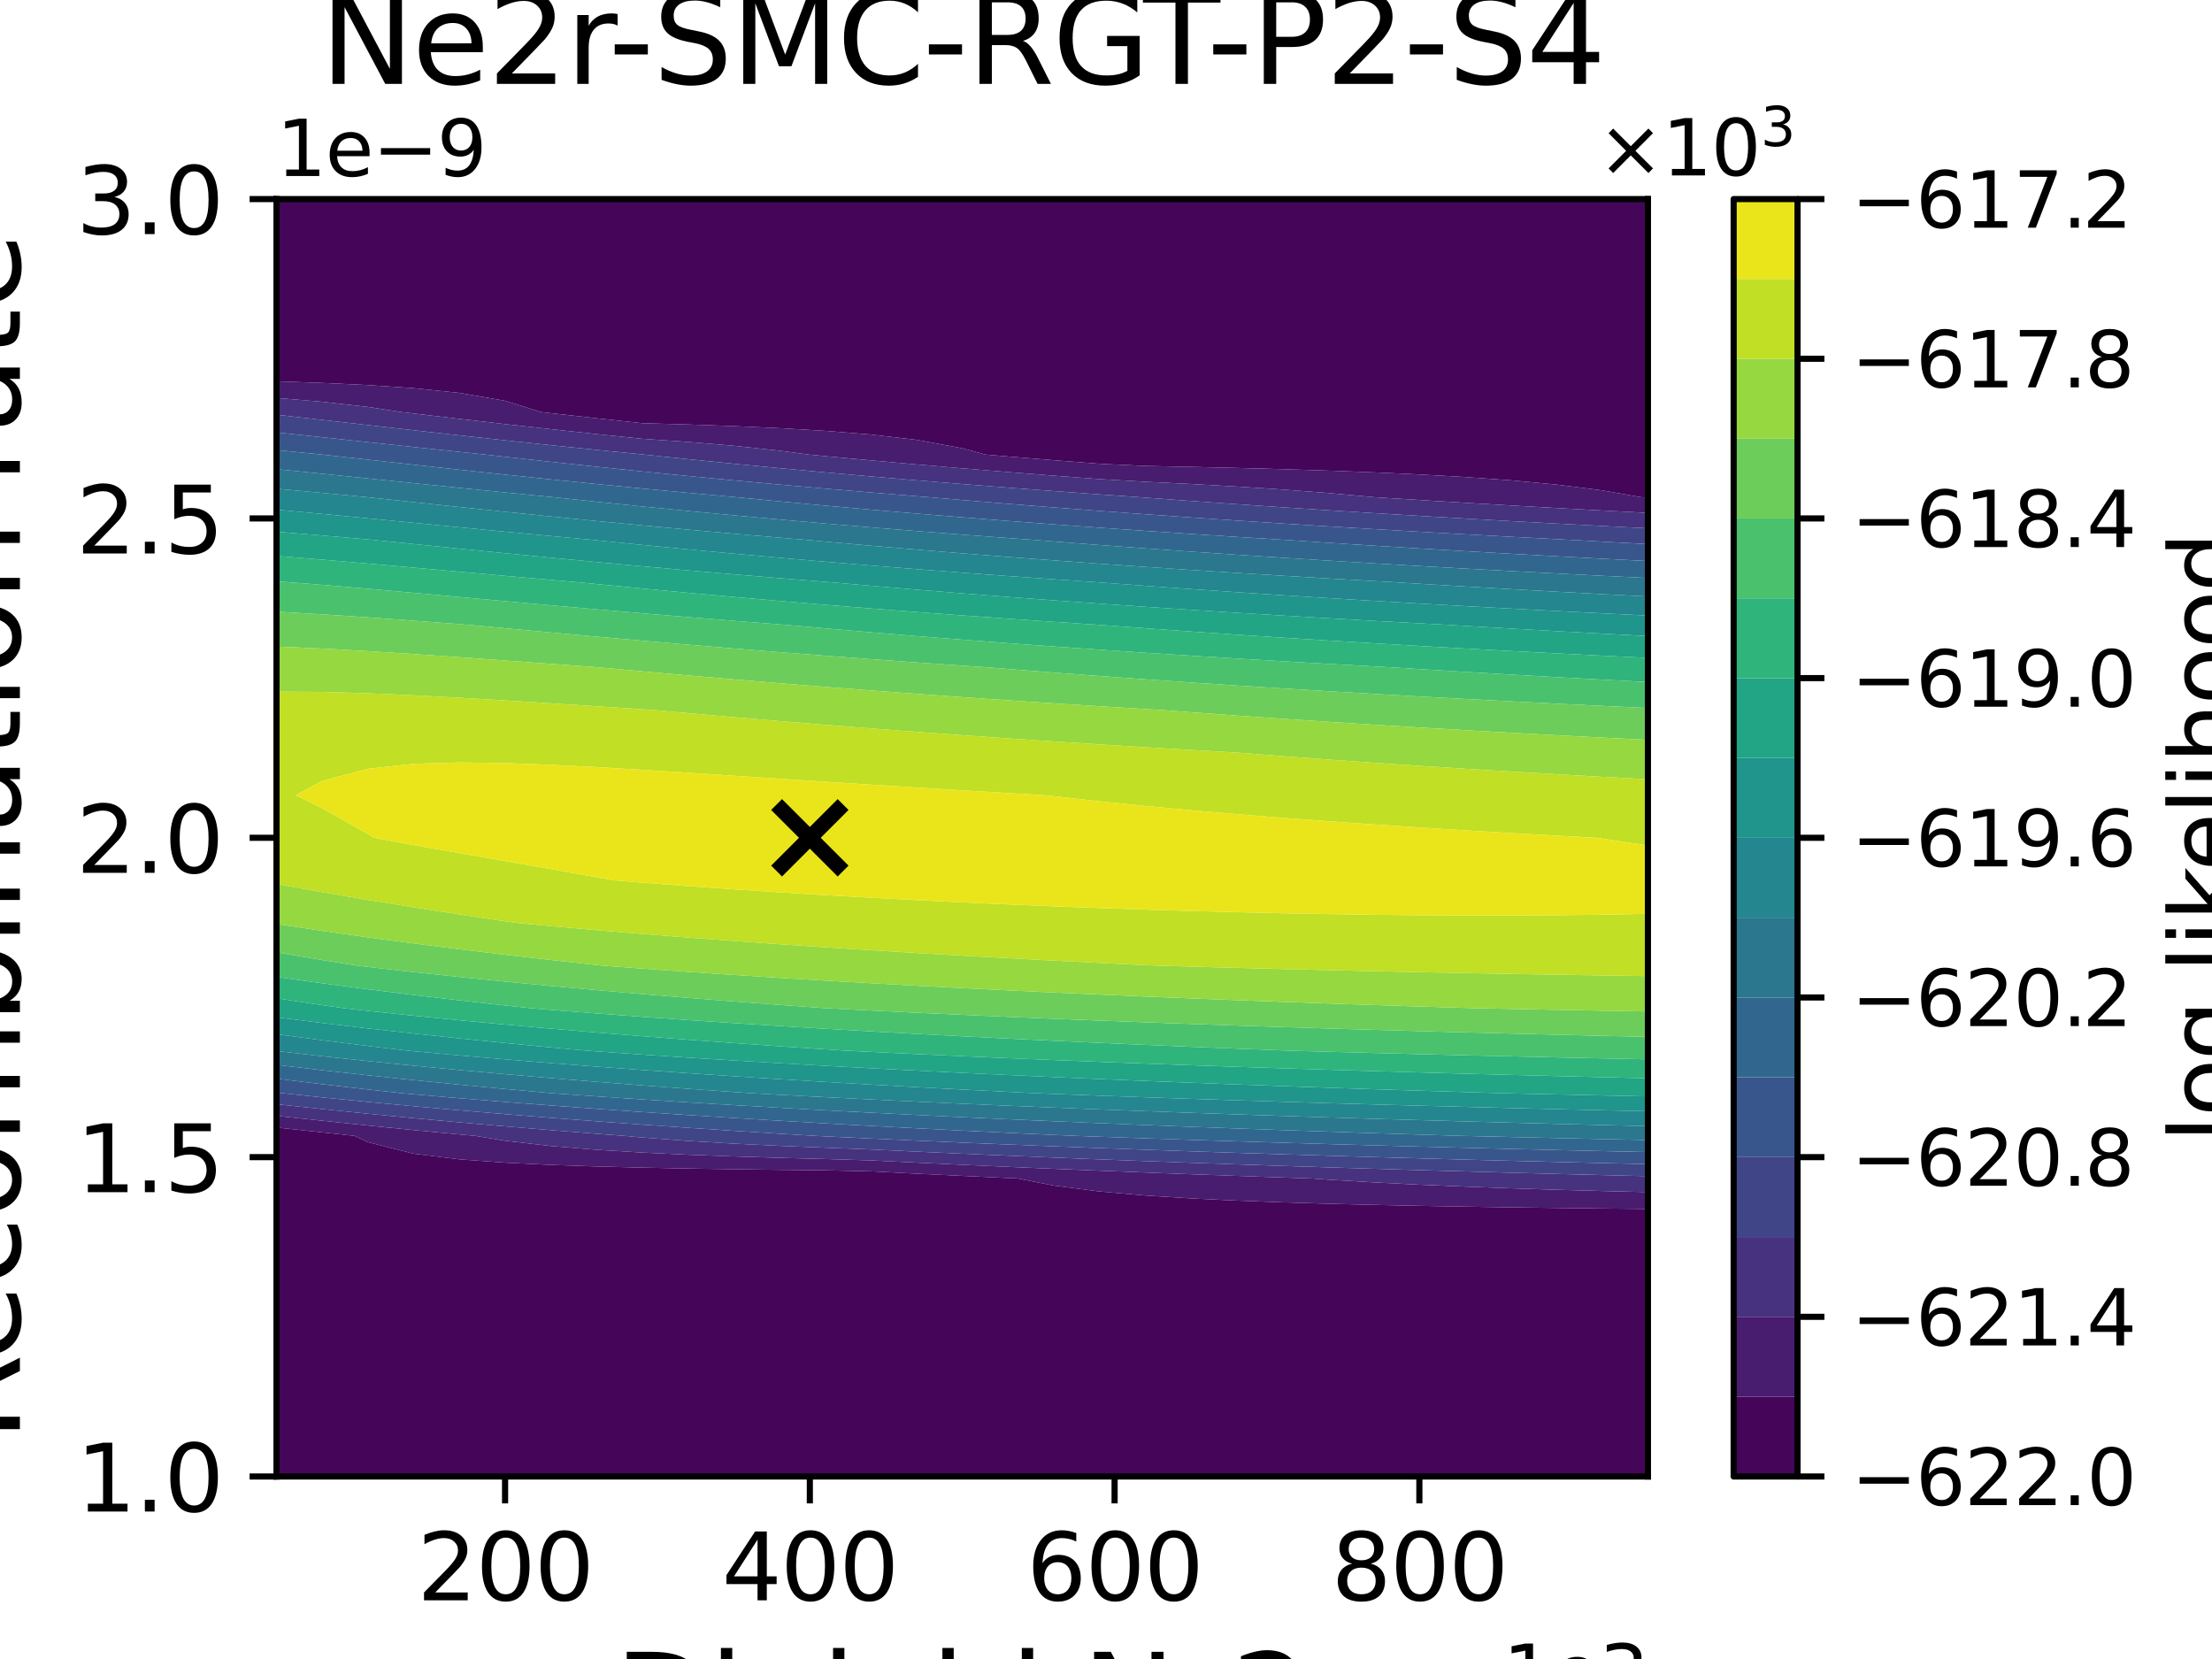 <?xml version="1.0" encoding="utf-8" standalone="no"?>
<!DOCTYPE svg PUBLIC "-//W3C//DTD SVG 1.1//EN"
  "http://www.w3.org/Graphics/SVG/1.1/DTD/svg11.dtd">
<svg xmlns:xlink="http://www.w3.org/1999/xlink" width="288pt" height="216pt" viewBox="0 0 288 216" xmlns="http://www.w3.org/2000/svg" version="1.1">
 <defs>
  <style type="text/css">*{stroke-linejoin: round; stroke-linecap: butt}</style>
 </defs>
 <g id="figure_1">
  <g id="patch_1">
   <path d="M 0 216 
L 288 216 
L 288 0 
L 0 0 
z
" style="fill: #ffffff"/>
  </g>
  <g id="axes_1">
   <g id="patch_2">
    <path d="M 36 192.24 
L 214.56 192.24 
L 214.56 25.92 
L 36 25.92 
z
" style="fill: #ffffff"/>
   </g>
   <g id="PathCollection_1">
    <path d="M 36 186.696 
L 36 181.152 
L 36 175.608 
L 36 170.064 
L 36 164.52 
L 36 158.976 
L 36 153.432 
L 36 147.888 
L 36 146.801 
L 41.952 147.435 
L 46.151 147.888 
L 47.904 148.709 
L 53.856 150.211 
L 59.808 150.946 
L 65.76 151.381 
L 71.712 151.669 
L 77.664 151.873 
L 83.616 152.025 
L 89.568 152.143 
L 95.52 152.236 
L 101.472 152.312 
L 107.424 152.375 
L 113.376 152.51 
L 119.328 152.812 
L 125.28 153.101 
L 131.232 153.378 
L 132.461 153.432 
L 137.184 154.359 
L 143.136 155.126 
L 149.088 155.65 
L 155.04 156.03 
L 160.992 156.318 
L 166.944 156.544 
L 172.896 156.726 
L 178.848 156.875 
L 184.8 157 
L 190.752 157.106 
L 196.704 157.197 
L 202.656 157.276 
L 208.608 157.345 
L 214.56 157.406 
L 214.56 158.976 
L 214.56 164.52 
L 214.56 170.064 
L 214.56 175.608 
L 214.56 181.152 
L 214.56 186.696 
L 214.56 192.24 
L 208.608 192.24 
L 202.656 192.24 
L 196.704 192.24 
L 190.752 192.24 
L 184.8 192.24 
L 178.848 192.24 
L 172.896 192.24 
L 166.944 192.24 
L 160.992 192.24 
L 155.04 192.24 
L 149.088 192.24 
L 143.136 192.24 
L 137.184 192.24 
L 131.232 192.24 
L 125.28 192.24 
L 119.328 192.24 
L 113.376 192.24 
L 107.424 192.24 
L 101.472 192.24 
L 95.52 192.24 
L 89.568 192.24 
L 83.616 192.24 
L 77.664 192.24 
L 71.712 192.24 
L 65.76 192.24 
L 59.808 192.24 
L 53.856 192.24 
L 47.904 192.24 
L 41.952 192.24 
L 36 192.24 
z
" clip-path="url(#p457716b149)" style="fill: #450559"/>
    <path d="M 36 48.096 
L 36 42.552 
L 36 37.008 
L 36 31.464 
L 36 25.92 
L 41.952 25.92 
L 47.904 25.92 
L 53.856 25.92 
L 59.808 25.92 
L 65.76 25.92 
L 71.712 25.92 
L 77.664 25.92 
L 83.616 25.92 
L 89.568 25.92 
L 95.52 25.92 
L 101.472 25.92 
L 107.424 25.92 
L 113.376 25.92 
L 119.328 25.92 
L 125.28 25.92 
L 131.232 25.92 
L 137.184 25.92 
L 143.136 25.92 
L 149.088 25.92 
L 155.04 25.92 
L 160.992 25.92 
L 166.944 25.92 
L 172.896 25.92 
L 178.848 25.92 
L 184.8 25.92 
L 190.752 25.92 
L 196.704 25.92 
L 202.656 25.92 
L 208.608 25.92 
L 214.56 25.92 
L 214.56 31.464 
L 214.56 37.008 
L 214.56 42.552 
L 214.56 48.096 
L 214.56 53.64 
L 214.56 59.184 
L 214.56 64.728 
L 214.56 64.779 
L 213.616 64.728 
L 208.608 63.847 
L 202.656 63.091 
L 196.704 62.535 
L 190.752 62.109 
L 184.8 61.772 
L 178.848 61.499 
L 172.896 61.273 
L 166.944 61.084 
L 160.992 60.922 
L 155.04 60.783 
L 149.088 60.662 
L 143.136 60.383 
L 137.184 59.918 
L 131.232 59.432 
L 128.293 59.184 
L 125.28 58.358 
L 119.328 57.266 
L 113.376 56.573 
L 107.424 56.094 
L 101.472 55.743 
L 95.52 55.476 
L 89.568 55.266 
L 83.616 55.098 
L 77.664 54.456 
L 71.712 53.789 
L 70.417 53.64 
L 65.76 52.181 
L 59.808 51.151 
L 53.856 50.539 
L 47.904 50.136 
L 41.952 49.854 
L 36 49.648 
z
" clip-path="url(#p457716b149)" style="fill: #450559"/>
   </g>
   <g id="PathCollection_2">
    <path d="M 41.952 145.918 
L 47.904 146.544 
L 53.856 147.138 
L 59.808 147.703 
L 61.868 147.888 
L 65.76 148.523 
L 71.712 149.211 
L 77.664 149.7 
L 83.616 150.063 
L 89.568 150.345 
L 95.52 150.569 
L 101.472 150.751 
L 107.424 150.902 
L 113.376 151.086 
L 119.328 151.377 
L 125.28 151.656 
L 131.232 151.923 
L 137.184 152.179 
L 143.136 152.424 
L 149.088 152.659 
L 155.04 152.884 
L 160.992 153.1 
L 166.944 153.308 
L 170.646 153.432 
L 172.896 153.589 
L 178.848 153.946 
L 184.8 154.246 
L 190.752 154.499 
L 196.704 154.717 
L 202.656 154.906 
L 208.608 155.071 
L 214.56 155.217 
L 214.56 157.406 
L 208.608 157.345 
L 202.656 157.276 
L 196.704 157.197 
L 190.752 157.106 
L 184.8 157 
L 178.848 156.875 
L 172.896 156.726 
L 166.944 156.544 
L 160.992 156.318 
L 155.04 156.03 
L 149.088 155.65 
L 143.136 155.126 
L 137.184 154.359 
L 132.461 153.432 
L 131.232 153.378 
L 125.28 153.101 
L 119.328 152.812 
L 113.376 152.51 
L 107.424 152.375 
L 101.472 152.312 
L 95.52 152.236 
L 89.568 152.143 
L 83.616 152.025 
L 77.664 151.873 
L 71.712 151.669 
L 65.76 151.381 
L 59.808 150.946 
L 53.856 150.211 
L 47.904 148.709 
L 46.151 147.888 
L 41.952 147.435 
L 36 146.801 
L 36 145.285 
z
" clip-path="url(#p457716b149)" style="fill: #481c6e"/>
    <path d="M 41.952 49.854 
L 47.904 50.136 
L 53.856 50.539 
L 59.808 51.151 
L 65.76 52.181 
L 70.417 53.64 
L 71.712 53.789 
L 77.664 54.456 
L 83.616 55.098 
L 89.568 55.266 
L 95.52 55.476 
L 101.472 55.743 
L 107.424 56.094 
L 113.376 56.573 
L 119.328 57.266 
L 125.28 58.358 
L 128.293 59.184 
L 131.232 59.432 
L 137.184 59.918 
L 143.136 60.383 
L 149.088 60.662 
L 155.04 60.783 
L 160.992 60.922 
L 166.944 61.084 
L 172.896 61.273 
L 178.848 61.499 
L 184.8 61.772 
L 190.752 62.109 
L 196.704 62.535 
L 202.656 63.091 
L 208.608 63.847 
L 213.616 64.728 
L 214.56 64.779 
L 214.56 66.781 
L 208.608 66.469 
L 202.656 66.145 
L 196.704 65.81 
L 190.752 65.462 
L 184.8 65.101 
L 178.864 64.728 
L 178.848 64.726 
L 172.896 64.186 
L 166.944 63.733 
L 160.992 63.346 
L 155.04 63.013 
L 149.088 62.723 
L 143.136 62.376 
L 137.184 61.927 
L 131.232 61.46 
L 125.28 60.974 
L 119.328 60.467 
L 113.376 59.939 
L 107.424 59.388 
L 105.295 59.184 
L 101.472 58.676 
L 95.52 58.036 
L 89.568 57.534 
L 83.616 57.129 
L 77.664 56.514 
L 71.712 55.875 
L 65.76 55.214 
L 59.808 54.533 
L 53.856 53.835 
L 52.2 53.64 
L 47.904 52.98 
L 41.952 52.305 
L 36 51.812 
L 36 49.648 
z
" clip-path="url(#p457716b149)" style="fill: #481c6e"/>
   </g>
   <g id="PathCollection_3">
    <path d="M 41.952 144.4 
L 47.904 145.009 
L 53.856 145.585 
L 59.808 146.132 
L 65.76 146.652 
L 71.712 147.146 
L 77.664 147.618 
L 81.26 147.888 
L 83.616 148.102 
L 89.568 148.547 
L 95.52 148.902 
L 101.472 149.19 
L 107.424 149.429 
L 113.376 149.662 
L 119.328 149.943 
L 125.28 150.212 
L 131.232 150.469 
L 137.184 150.715 
L 143.136 150.951 
L 149.088 151.176 
L 155.04 151.393 
L 160.992 151.6 
L 166.944 151.8 
L 172.896 151.991 
L 178.848 152.175 
L 184.8 152.352 
L 190.752 152.522 
L 196.704 152.686 
L 202.656 152.844 
L 208.608 152.996 
L 214.56 153.143 
L 214.56 153.432 
L 214.56 155.217 
L 208.608 155.071 
L 202.656 154.906 
L 196.704 154.717 
L 190.752 154.499 
L 184.8 154.246 
L 178.848 153.946 
L 172.896 153.589 
L 170.646 153.432 
L 166.944 153.308 
L 160.992 153.1 
L 155.04 152.884 
L 149.088 152.659 
L 143.136 152.424 
L 137.184 152.179 
L 131.232 151.923 
L 125.28 151.656 
L 119.328 151.377 
L 113.376 151.086 
L 107.424 150.902 
L 101.472 150.751 
L 95.52 150.569 
L 89.568 150.345 
L 83.616 150.063 
L 77.664 149.7 
L 71.712 149.211 
L 65.76 148.523 
L 61.868 147.888 
L 59.808 147.703 
L 53.856 147.138 
L 47.904 146.544 
L 41.952 145.918 
L 36 145.285 
L 36 143.769 
z
" clip-path="url(#p457716b149)" style="fill: #46327e"/>
    <path d="M 36 53.64 
L 36 51.812 
L 41.952 52.305 
L 47.904 52.98 
L 52.2 53.64 
L 53.856 53.835 
L 59.808 54.533 
L 65.76 55.214 
L 71.712 55.875 
L 77.664 56.514 
L 83.616 57.129 
L 89.568 57.534 
L 95.52 58.036 
L 101.472 58.676 
L 105.295 59.184 
L 107.424 59.388 
L 113.376 59.939 
L 119.328 60.467 
L 125.28 60.974 
L 131.232 61.46 
L 137.184 61.927 
L 143.136 62.376 
L 149.088 62.723 
L 155.04 63.013 
L 160.992 63.346 
L 166.944 63.733 
L 172.896 64.186 
L 178.848 64.726 
L 178.864 64.728 
L 184.8 65.101 
L 190.752 65.462 
L 196.704 65.81 
L 202.656 66.145 
L 208.608 66.469 
L 214.56 66.781 
L 214.56 68.783 
L 208.608 68.482 
L 202.656 68.171 
L 196.704 67.848 
L 190.752 67.514 
L 184.8 67.167 
L 178.848 66.807 
L 172.896 66.434 
L 166.944 66.046 
L 160.992 65.643 
L 155.04 65.224 
L 149.088 64.787 
L 148.306 64.728 
L 143.136 64.368 
L 137.184 63.937 
L 131.232 63.488 
L 125.28 63.021 
L 119.328 62.535 
L 113.376 62.029 
L 107.424 61.501 
L 101.472 60.951 
L 95.52 60.378 
L 89.568 59.781 
L 83.849 59.184 
L 83.616 59.161 
L 77.664 58.571 
L 71.712 57.961 
L 65.76 57.33 
L 59.808 56.681 
L 53.856 56.018 
L 47.904 55.344 
L 41.952 54.668 
L 36 53.997 
z
" clip-path="url(#p457716b149)" style="fill: #46327e"/>
   </g>
   <g id="PathCollection_4">
    <path d="M 36 142.344 
L 36 142.237 
L 36.855 142.344 
L 41.952 142.883 
L 47.904 143.473 
L 53.856 144.032 
L 59.808 144.561 
L 65.76 145.063 
L 71.712 145.54 
L 77.664 145.994 
L 83.616 146.426 
L 89.568 146.839 
L 95.52 147.232 
L 101.472 147.608 
L 106.125 147.888 
L 107.424 147.956 
L 113.376 148.238 
L 119.328 148.509 
L 125.28 148.768 
L 131.232 149.015 
L 137.184 149.251 
L 143.136 149.477 
L 149.088 149.694 
L 155.04 149.902 
L 160.992 150.1 
L 166.944 150.291 
L 172.896 150.474 
L 178.848 150.65 
L 184.8 150.819 
L 190.752 150.982 
L 196.704 151.138 
L 202.656 151.288 
L 208.608 151.433 
L 214.56 151.573 
L 214.56 153.143 
L 208.608 152.996 
L 202.656 152.844 
L 196.704 152.686 
L 190.752 152.522 
L 184.8 152.352 
L 178.848 152.175 
L 172.896 151.991 
L 166.944 151.8 
L 160.992 151.6 
L 155.04 151.393 
L 149.088 151.176 
L 143.136 150.951 
L 137.184 150.715 
L 131.232 150.469 
L 125.28 150.212 
L 119.328 149.943 
L 113.376 149.662 
L 107.424 149.429 
L 101.472 149.19 
L 95.52 148.902 
L 89.568 148.547 
L 83.616 148.102 
L 81.26 147.888 
L 77.664 147.618 
L 71.712 147.146 
L 65.76 146.652 
L 59.808 146.132 
L 53.856 145.585 
L 47.904 145.009 
L 41.952 144.4 
L 36 143.769 
z
" clip-path="url(#p457716b149)" style="fill: #404588"/>
    <path d="M 41.952 54.668 
L 47.904 55.344 
L 53.856 56.018 
L 59.808 56.681 
L 65.76 57.33 
L 71.712 57.961 
L 77.664 58.571 
L 83.616 59.161 
L 83.849 59.184 
L 89.568 59.781 
L 95.52 60.378 
L 101.472 60.951 
L 107.424 61.501 
L 113.376 62.029 
L 119.328 62.535 
L 125.28 63.021 
L 131.232 63.488 
L 137.184 63.937 
L 143.136 64.368 
L 148.306 64.728 
L 149.088 64.787 
L 155.04 65.224 
L 160.992 65.643 
L 166.944 66.046 
L 172.896 66.434 
L 178.848 66.807 
L 184.8 67.167 
L 190.752 67.514 
L 196.704 67.848 
L 202.656 68.171 
L 208.608 68.482 
L 214.56 68.783 
L 214.56 70.272 
L 214.56 70.839 
L 208.608 70.519 
L 204.144 70.272 
L 202.656 70.197 
L 196.704 69.887 
L 190.752 69.566 
L 184.8 69.233 
L 178.848 68.888 
L 172.896 68.53 
L 166.944 68.158 
L 160.992 67.771 
L 155.04 67.37 
L 149.088 66.952 
L 143.136 66.518 
L 137.184 66.065 
L 131.232 65.594 
L 125.28 65.103 
L 120.915 64.728 
L 119.328 64.603 
L 113.376 64.118 
L 107.424 63.613 
L 101.472 63.088 
L 95.52 62.541 
L 89.568 61.972 
L 83.616 61.38 
L 77.664 60.766 
L 71.712 60.129 
L 65.76 59.472 
L 63.208 59.184 
L 59.808 58.83 
L 53.856 58.201 
L 47.904 57.564 
L 41.952 56.927 
L 36 56.298 
L 36 53.997 
z
" clip-path="url(#p457716b149)" style="fill: #404588"/>
   </g>
   <g id="PathCollection_5">
    <path d="M 36.855 142.344 
L 36 142.237 
L 36 140.439 
L 41.952 141.168 
L 47.904 141.854 
L 52.391 142.344 
L 53.856 142.478 
L 59.808 142.989 
L 65.76 143.474 
L 71.712 143.933 
L 77.664 144.37 
L 83.616 144.786 
L 89.568 145.182 
L 95.52 145.559 
L 101.472 145.918 
L 107.424 146.262 
L 113.376 146.59 
L 119.328 146.904 
L 125.28 147.204 
L 131.232 147.491 
L 137.184 147.766 
L 139.954 147.888 
L 143.136 148.004 
L 149.088 148.212 
L 155.04 148.41 
L 160.992 148.6 
L 166.944 148.783 
L 172.896 148.958 
L 178.848 149.125 
L 184.8 149.286 
L 190.752 149.441 
L 196.704 149.59 
L 202.656 149.733 
L 208.608 149.871 
L 214.56 150.003 
L 214.56 151.573 
L 208.608 151.433 
L 202.656 151.288 
L 196.704 151.138 
L 190.752 150.982 
L 184.8 150.819 
L 178.848 150.65 
L 172.896 150.474 
L 166.944 150.291 
L 160.992 150.1 
L 155.04 149.902 
L 149.088 149.694 
L 143.136 149.477 
L 137.184 149.251 
L 131.232 149.015 
L 125.28 148.768 
L 119.328 148.509 
L 113.376 148.238 
L 107.424 147.956 
L 106.125 147.888 
L 101.472 147.608 
L 95.52 147.232 
L 89.568 146.839 
L 83.616 146.426 
L 77.664 145.994 
L 71.712 145.54 
L 65.76 145.063 
L 59.808 144.561 
L 53.856 144.032 
L 47.904 143.473 
L 41.952 142.883 
z
" clip-path="url(#p457716b149)" style="fill: #39568c"/>
    <path d="M 41.94 59.184 
L 36 58.598 
L 36 56.298 
L 41.952 56.927 
L 47.904 57.564 
L 53.856 58.201 
L 59.808 58.83 
L 63.208 59.184 
L 65.76 59.472 
L 71.712 60.129 
L 77.664 60.766 
L 83.616 61.38 
L 89.568 61.972 
L 95.52 62.541 
L 101.472 63.088 
L 107.424 63.613 
L 113.376 64.118 
L 119.328 64.603 
L 120.915 64.728 
L 125.28 65.103 
L 131.232 65.594 
L 137.184 66.065 
L 143.136 66.518 
L 149.088 66.952 
L 155.04 67.37 
L 160.992 67.771 
L 166.944 68.158 
L 172.896 68.53 
L 178.848 68.888 
L 184.8 69.233 
L 190.752 69.566 
L 196.704 69.887 
L 202.656 70.197 
L 204.144 70.272 
L 208.608 70.519 
L 214.56 70.839 
L 214.56 73.047 
L 208.608 72.742 
L 202.656 72.427 
L 196.704 72.099 
L 190.752 71.76 
L 184.8 71.408 
L 178.848 71.043 
L 172.896 70.664 
L 166.986 70.272 
L 166.944 70.269 
L 160.992 69.9 
L 155.04 69.516 
L 149.088 69.118 
L 143.136 68.703 
L 137.184 68.271 
L 131.232 67.822 
L 125.28 67.354 
L 119.328 66.866 
L 113.376 66.358 
L 107.424 65.829 
L 101.472 65.277 
L 95.79 64.728 
L 95.52 64.704 
L 89.568 64.163 
L 83.616 63.601 
L 77.664 63.018 
L 71.712 62.416 
L 65.76 61.794 
L 59.808 61.156 
L 53.856 60.504 
L 47.904 59.845 
L 41.952 59.185 
z
" clip-path="url(#p457716b149)" style="fill: #39568c"/>
   </g>
   <g id="PathCollection_6">
    <path d="M 41.952 139.343 
L 47.904 140.003 
L 53.856 140.629 
L 59.808 141.222 
L 65.76 141.786 
L 71.712 142.323 
L 71.957 142.344 
L 77.664 142.747 
L 83.616 143.145 
L 89.568 143.524 
L 95.52 143.885 
L 101.472 144.229 
L 107.424 144.557 
L 113.376 144.87 
L 119.328 145.168 
L 125.28 145.453 
L 131.232 145.726 
L 137.184 145.987 
L 143.136 146.237 
L 149.088 146.476 
L 155.04 146.706 
L 160.992 146.926 
L 166.944 147.137 
L 172.896 147.34 
L 178.848 147.535 
L 184.8 147.723 
L 190.243 147.888 
L 190.752 147.901 
L 196.704 148.042 
L 202.656 148.177 
L 208.608 148.308 
L 214.56 148.433 
L 214.56 150.003 
L 208.608 149.871 
L 202.656 149.733 
L 196.704 149.59 
L 190.752 149.441 
L 184.8 149.286 
L 178.848 149.125 
L 172.896 148.958 
L 166.944 148.783 
L 160.992 148.6 
L 155.04 148.41 
L 149.088 148.212 
L 143.136 148.004 
L 139.954 147.888 
L 137.184 147.766 
L 131.232 147.491 
L 125.28 147.204 
L 119.328 146.904 
L 113.376 146.59 
L 107.424 146.262 
L 101.472 145.918 
L 95.52 145.559 
L 89.568 145.182 
L 83.616 144.786 
L 77.664 144.37 
L 71.712 143.933 
L 65.76 143.474 
L 59.808 142.989 
L 53.856 142.478 
L 52.391 142.344 
L 47.904 141.854 
L 41.952 141.168 
L 36 140.439 
L 36 138.64 
z
" clip-path="url(#p457716b149)" style="fill: #31678e"/>
    <path d="M 36 59.184 
L 36 58.598 
L 41.94 59.184 
L 41.952 59.185 
L 47.904 59.845 
L 53.856 60.504 
L 59.808 61.156 
L 65.76 61.794 
L 71.712 62.416 
L 77.664 63.018 
L 83.616 63.601 
L 89.568 64.163 
L 95.52 64.704 
L 95.79 64.728 
L 101.472 65.277 
L 107.424 65.829 
L 113.376 66.358 
L 119.328 66.866 
L 125.28 67.354 
L 131.232 67.822 
L 137.184 68.271 
L 143.136 68.703 
L 149.088 69.118 
L 155.04 69.516 
L 160.992 69.9 
L 166.944 70.269 
L 166.986 70.272 
L 172.896 70.664 
L 178.848 71.043 
L 184.8 71.408 
L 190.752 71.76 
L 196.704 72.099 
L 202.656 72.427 
L 208.608 72.742 
L 214.56 73.047 
L 214.56 75.256 
L 208.608 74.965 
L 202.656 74.664 
L 196.704 74.352 
L 190.752 74.029 
L 184.8 73.695 
L 178.848 73.347 
L 172.896 72.987 
L 166.944 72.612 
L 160.992 72.223 
L 155.04 71.818 
L 149.088 71.396 
L 143.136 70.958 
L 137.184 70.5 
L 134.314 70.272 
L 131.232 70.05 
L 125.28 69.605 
L 119.328 69.143 
L 113.376 68.661 
L 107.424 68.16 
L 101.472 67.637 
L 95.52 67.094 
L 89.568 66.529 
L 83.616 65.941 
L 77.664 65.331 
L 71.978 64.728 
L 71.712 64.702 
L 65.76 64.117 
L 59.808 63.518 
L 53.856 62.908 
L 47.904 62.293 
L 41.952 61.681 
L 36 61.082 
z
" clip-path="url(#p457716b149)" style="fill: #31678e"/>
   </g>
   <g id="PathCollection_7">
    <path d="M 41.952 137.519 
L 47.904 138.153 
L 53.856 138.751 
L 59.808 139.319 
L 65.76 139.857 
L 71.712 140.368 
L 77.664 140.854 
L 83.616 141.318 
L 89.568 141.76 
L 95.52 142.182 
L 97.932 142.344 
L 101.472 142.54 
L 107.424 142.852 
L 113.376 143.149 
L 119.328 143.433 
L 125.28 143.703 
L 131.232 143.962 
L 137.184 144.208 
L 143.136 144.445 
L 149.088 144.67 
L 155.04 144.887 
L 160.992 145.094 
L 166.944 145.293 
L 172.896 145.483 
L 178.848 145.666 
L 184.8 145.842 
L 190.752 146.01 
L 196.704 146.173 
L 202.656 146.329 
L 208.608 146.479 
L 214.56 146.624 
L 214.56 147.888 
L 214.56 148.433 
L 208.608 148.308 
L 202.656 148.177 
L 196.704 148.042 
L 190.752 147.901 
L 190.243 147.888 
L 184.8 147.723 
L 178.848 147.535 
L 172.896 147.34 
L 166.944 147.137 
L 160.992 146.926 
L 155.04 146.706 
L 149.088 146.476 
L 143.136 146.237 
L 137.184 145.987 
L 131.232 145.726 
L 125.28 145.453 
L 119.328 145.168 
L 113.376 144.87 
L 107.424 144.557 
L 101.472 144.229 
L 95.52 143.885 
L 89.568 143.524 
L 83.616 143.145 
L 77.664 142.747 
L 71.957 142.344 
L 71.712 142.323 
L 65.76 141.786 
L 59.808 141.222 
L 53.856 140.629 
L 47.904 140.003 
L 41.952 139.343 
L 36 138.64 
L 36 136.842 
z
" clip-path="url(#p457716b149)" style="fill: #2a778e"/>
    <path d="M 41.952 61.681 
L 47.904 62.293 
L 53.856 62.908 
L 59.808 63.518 
L 65.76 64.117 
L 71.712 64.702 
L 71.978 64.728 
L 77.664 65.331 
L 83.616 65.941 
L 89.568 66.529 
L 95.52 67.094 
L 101.472 67.637 
L 107.424 68.16 
L 113.376 68.661 
L 119.328 69.143 
L 125.28 69.605 
L 131.232 70.05 
L 134.314 70.272 
L 137.184 70.5 
L 143.136 70.958 
L 149.088 71.396 
L 155.04 71.818 
L 160.992 72.223 
L 166.944 72.612 
L 172.896 72.987 
L 178.848 73.347 
L 184.8 73.695 
L 190.752 74.029 
L 196.704 74.352 
L 202.656 74.664 
L 208.608 74.965 
L 214.56 75.256 
L 214.56 75.816 
L 214.56 77.666 
L 208.608 77.357 
L 202.656 77.036 
L 196.704 76.704 
L 190.752 76.36 
L 184.8 76.002 
L 181.809 75.816 
L 178.848 75.651 
L 172.896 75.31 
L 166.944 74.955 
L 160.992 74.586 
L 155.04 74.203 
L 149.088 73.805 
L 143.136 73.391 
L 137.184 72.96 
L 131.232 72.511 
L 125.28 72.043 
L 119.328 71.555 
L 113.376 71.047 
L 107.424 70.517 
L 104.767 70.272 
L 101.472 69.998 
L 95.52 69.486 
L 89.568 68.955 
L 83.616 68.404 
L 77.664 67.833 
L 71.712 67.243 
L 65.76 66.636 
L 59.808 66.013 
L 53.856 65.38 
L 47.904 64.742 
L 47.771 64.728 
L 41.952 64.176 
L 36 63.629 
L 36 61.082 
z
" clip-path="url(#p457716b149)" style="fill: #2a778e"/>
   </g>
   <g id="PathCollection_8">
    <path d="M 36 136.8 
L 36 134.648 
L 41.952 135.44 
L 47.904 136.185 
L 53.095 136.8 
L 53.856 136.874 
L 59.808 137.415 
L 65.76 137.927 
L 71.712 138.413 
L 77.664 138.874 
L 83.616 139.312 
L 89.568 139.729 
L 95.52 140.126 
L 101.472 140.505 
L 107.424 140.867 
L 113.376 141.213 
L 119.328 141.543 
L 125.28 141.859 
L 131.232 142.161 
L 135 142.344 
L 137.184 142.43 
L 143.136 142.652 
L 149.088 142.864 
L 155.04 143.067 
L 160.992 143.262 
L 166.944 143.448 
L 172.896 143.626 
L 178.848 143.796 
L 184.8 143.96 
L 190.752 144.117 
L 196.704 144.268 
L 202.656 144.413 
L 208.608 144.552 
L 214.56 144.686 
L 214.56 146.624 
L 208.608 146.479 
L 202.656 146.329 
L 196.704 146.173 
L 190.752 146.01 
L 184.8 145.842 
L 178.848 145.666 
L 172.896 145.483 
L 166.944 145.293 
L 160.992 145.094 
L 155.04 144.887 
L 149.088 144.67 
L 143.136 144.445 
L 137.184 144.208 
L 131.232 143.962 
L 125.28 143.703 
L 119.328 143.433 
L 113.376 143.149 
L 107.424 142.852 
L 101.472 142.54 
L 97.932 142.344 
L 95.52 142.182 
L 89.568 141.76 
L 83.616 141.318 
L 77.664 140.854 
L 71.712 140.368 
L 65.76 139.857 
L 59.808 139.319 
L 53.856 138.751 
L 47.904 138.153 
L 41.952 137.519 
L 36 136.842 
z
" clip-path="url(#p457716b149)" style="fill: #24868e"/>
    <path d="M 36 64.728 
L 36 63.629 
L 41.952 64.176 
L 47.771 64.728 
L 47.904 64.742 
L 53.856 65.38 
L 59.808 66.013 
L 65.76 66.636 
L 71.712 67.243 
L 77.664 67.833 
L 83.616 68.404 
L 89.568 68.955 
L 95.52 69.486 
L 101.472 69.998 
L 104.767 70.272 
L 107.424 70.517 
L 113.376 71.047 
L 119.328 71.555 
L 125.28 72.043 
L 131.232 72.511 
L 137.184 72.96 
L 143.136 73.391 
L 149.088 73.805 
L 155.04 74.203 
L 160.992 74.586 
L 166.944 74.955 
L 172.896 75.31 
L 178.848 75.651 
L 181.809 75.816 
L 184.8 76.002 
L 190.752 76.36 
L 196.704 76.704 
L 202.656 77.036 
L 208.608 77.357 
L 214.56 77.666 
L 214.56 80.145 
L 208.608 79.853 
L 202.656 79.552 
L 196.704 79.239 
L 190.752 78.915 
L 184.8 78.579 
L 178.848 78.23 
L 172.896 77.868 
L 166.944 77.491 
L 160.992 77.099 
L 155.04 76.692 
L 149.088 76.267 
L 143.136 75.825 
L 143.018 75.816 
L 137.184 75.419 
L 131.232 74.997 
L 125.28 74.559 
L 119.328 74.102 
L 113.376 73.627 
L 107.424 73.132 
L 101.472 72.617 
L 95.52 72.081 
L 89.568 71.523 
L 83.616 70.944 
L 77.664 70.343 
L 76.969 70.272 
L 71.712 69.787 
L 65.76 69.225 
L 59.808 68.651 
L 53.856 68.069 
L 47.904 67.487 
L 41.952 66.913 
L 36 66.359 
z
" clip-path="url(#p457716b149)" style="fill: #24868e"/>
   </g>
   <g id="PathCollection_9">
    <path d="M 41.952 133.197 
L 47.904 133.902 
L 53.856 134.568 
L 59.808 135.2 
L 65.76 135.8 
L 71.712 136.372 
L 76.409 136.8 
L 77.664 136.893 
L 83.616 137.306 
L 89.568 137.698 
L 95.52 138.071 
L 101.472 138.426 
L 107.424 138.764 
L 113.376 139.086 
L 119.328 139.393 
L 125.28 139.687 
L 131.232 139.967 
L 137.184 140.235 
L 143.136 140.491 
L 149.088 140.736 
L 155.04 140.971 
L 160.992 141.196 
L 166.944 141.412 
L 172.896 141.619 
L 178.848 141.817 
L 184.8 142.008 
L 190.752 142.192 
L 195.882 142.344 
L 196.704 142.363 
L 202.656 142.497 
L 208.608 142.625 
L 214.56 142.748 
L 214.56 144.686 
L 208.608 144.552 
L 202.656 144.413 
L 196.704 144.268 
L 190.752 144.117 
L 184.8 143.96 
L 178.848 143.796 
L 172.896 143.626 
L 166.944 143.448 
L 160.992 143.262 
L 155.04 143.067 
L 149.088 142.864 
L 143.136 142.652 
L 137.184 142.43 
L 135 142.344 
L 131.232 142.161 
L 125.28 141.859 
L 119.328 141.543 
L 113.376 141.213 
L 107.424 140.867 
L 101.472 140.505 
L 95.52 140.126 
L 89.568 139.729 
L 83.616 139.312 
L 77.664 138.874 
L 71.712 138.413 
L 65.76 137.927 
L 59.808 137.415 
L 53.856 136.874 
L 53.095 136.8 
L 47.904 136.185 
L 41.952 135.44 
L 36 134.648 
L 36 132.445 
z
" clip-path="url(#p457716b149)" style="fill: #1f958b"/>
    <path d="M 41.952 66.913 
L 47.904 67.487 
L 53.856 68.069 
L 59.808 68.651 
L 65.76 69.225 
L 71.712 69.787 
L 76.969 70.272 
L 77.664 70.343 
L 83.616 70.944 
L 89.568 71.523 
L 95.52 72.081 
L 101.472 72.617 
L 107.424 73.132 
L 113.376 73.627 
L 119.328 74.102 
L 125.28 74.559 
L 131.232 74.997 
L 137.184 75.419 
L 143.018 75.816 
L 143.136 75.825 
L 149.088 76.267 
L 155.04 76.692 
L 160.992 77.099 
L 166.944 77.491 
L 172.896 77.868 
L 178.848 78.23 
L 184.8 78.579 
L 190.752 78.915 
L 196.704 79.239 
L 202.656 79.552 
L 208.608 79.853 
L 214.56 80.145 
L 214.56 81.36 
L 214.56 82.811 
L 208.608 82.498 
L 202.656 82.174 
L 196.704 81.837 
L 190.752 81.487 
L 188.65 81.36 
L 184.8 81.156 
L 178.848 80.83 
L 172.896 80.491 
L 166.944 80.14 
L 160.992 79.775 
L 155.04 79.395 
L 149.088 79.001 
L 143.136 78.59 
L 137.184 78.162 
L 131.232 77.717 
L 125.28 77.253 
L 119.328 76.769 
L 113.376 76.264 
L 108.303 75.816 
L 107.424 75.747 
L 101.472 75.27 
L 95.52 74.774 
L 89.568 74.26 
L 83.616 73.727 
L 77.664 73.176 
L 71.712 72.609 
L 65.76 72.026 
L 59.808 71.431 
L 53.856 70.829 
L 48.344 70.272 
L 47.904 70.232 
L 41.952 69.718 
L 36 69.23 
L 36 66.359 
z
" clip-path="url(#p457716b149)" style="fill: #1f958b"/>
   </g>
   <g id="PathCollection_10">
    <path d="M 36 131.256 
L 36 129.974 
L 41.952 130.872 
L 44.689 131.256 
L 47.904 131.618 
L 53.856 132.244 
L 59.808 132.836 
L 65.76 133.396 
L 71.712 133.927 
L 77.664 134.432 
L 83.616 134.912 
L 89.568 135.37 
L 95.52 135.807 
L 101.472 136.224 
L 107.424 136.622 
L 110.217 136.8 
L 113.376 136.959 
L 119.328 137.244 
L 125.28 137.514 
L 131.232 137.772 
L 137.184 138.018 
L 143.136 138.253 
L 149.088 138.477 
L 155.04 138.691 
L 160.992 138.896 
L 166.944 139.091 
L 172.896 139.279 
L 178.848 139.458 
L 184.8 139.63 
L 190.752 139.795 
L 196.704 139.953 
L 202.656 140.105 
L 208.608 140.25 
L 214.56 140.39 
L 214.56 142.344 
L 214.56 142.748 
L 208.608 142.625 
L 202.656 142.497 
L 196.704 142.363 
L 195.882 142.344 
L 190.752 142.192 
L 184.8 142.008 
L 178.848 141.817 
L 172.896 141.619 
L 166.944 141.412 
L 160.992 141.196 
L 155.04 140.971 
L 149.088 140.736 
L 143.136 140.491 
L 137.184 140.235 
L 131.232 139.967 
L 125.28 139.687 
L 119.328 139.393 
L 113.376 139.086 
L 107.424 138.764 
L 101.472 138.426 
L 95.52 138.071 
L 89.568 137.698 
L 83.616 137.306 
L 77.664 136.893 
L 76.409 136.8 
L 71.712 136.372 
L 65.76 135.8 
L 59.808 135.2 
L 53.856 134.568 
L 47.904 133.902 
L 41.952 133.197 
L 36 132.445 
z
" clip-path="url(#p457716b149)" style="fill: #21a585"/>
    <path d="M 36 70.272 
L 36 69.23 
L 41.952 69.718 
L 47.904 70.232 
L 48.344 70.272 
L 53.856 70.829 
L 59.808 71.431 
L 65.76 72.026 
L 71.712 72.609 
L 77.664 73.176 
L 83.616 73.727 
L 89.568 74.26 
L 95.52 74.774 
L 101.472 75.27 
L 107.424 75.747 
L 108.303 75.816 
L 113.376 76.264 
L 119.328 76.769 
L 125.28 77.253 
L 131.232 77.717 
L 137.184 78.162 
L 143.136 78.59 
L 149.088 79.001 
L 155.04 79.395 
L 160.992 79.775 
L 166.944 80.14 
L 172.896 80.491 
L 178.848 80.83 
L 184.8 81.156 
L 188.65 81.36 
L 190.752 81.487 
L 196.704 81.837 
L 202.656 82.174 
L 208.608 82.498 
L 214.56 82.811 
L 214.56 85.658 
L 208.608 85.369 
L 202.656 85.069 
L 196.704 84.758 
L 190.752 84.436 
L 184.8 84.102 
L 178.848 83.754 
L 172.896 83.393 
L 166.944 83.018 
L 160.992 82.627 
L 155.04 82.221 
L 149.088 81.797 
L 143.211 81.36 
L 143.136 81.355 
L 137.184 80.961 
L 131.232 80.551 
L 125.28 80.125 
L 119.328 79.682 
L 113.376 79.22 
L 107.424 78.74 
L 101.472 78.24 
L 95.52 77.721 
L 89.568 77.181 
L 83.616 76.621 
L 77.664 76.041 
L 75.397 75.816 
L 71.712 75.495 
L 65.76 74.971 
L 59.808 74.438 
L 53.856 73.904 
L 47.904 73.375 
L 41.952 72.863 
L 36 72.383 
z
" clip-path="url(#p457716b149)" style="fill: #21a585"/>
   </g>
   <g id="PathCollection_11">
    <path d="M 41.952 128.024 
L 47.904 128.805 
L 53.856 129.544 
L 59.808 130.246 
L 65.76 130.914 
L 68.99 131.256 
L 71.712 131.483 
L 77.664 131.948 
L 83.616 132.388 
L 89.568 132.807 
L 95.52 133.204 
L 101.472 133.582 
L 107.424 133.942 
L 113.376 134.285 
L 119.328 134.613 
L 125.28 134.925 
L 131.232 135.224 
L 137.184 135.509 
L 143.136 135.782 
L 149.088 136.043 
L 155.04 136.293 
L 160.992 136.532 
L 166.944 136.762 
L 167.982 136.8 
L 172.896 136.939 
L 178.848 137.099 
L 184.8 137.252 
L 190.752 137.398 
L 196.704 137.537 
L 202.656 137.671 
L 208.608 137.799 
L 214.56 137.922 
L 214.56 140.39 
L 208.608 140.25 
L 202.656 140.105 
L 196.704 139.953 
L 190.752 139.795 
L 184.8 139.63 
L 178.848 139.458 
L 172.896 139.279 
L 166.944 139.091 
L 160.992 138.896 
L 155.04 138.691 
L 149.088 138.477 
L 143.136 138.253 
L 137.184 138.018 
L 131.232 137.772 
L 125.28 137.514 
L 119.328 137.244 
L 113.376 136.959 
L 110.217 136.8 
L 107.424 136.622 
L 101.472 136.224 
L 95.52 135.807 
L 89.568 135.37 
L 83.616 134.912 
L 77.664 134.432 
L 71.712 133.927 
L 65.76 133.396 
L 59.808 132.836 
L 53.856 132.244 
L 47.904 131.618 
L 44.689 131.256 
L 41.952 130.872 
L 36 129.974 
L 36 127.189 
z
" clip-path="url(#p457716b149)" style="fill: #2fb47c"/>
    <path d="M 37.758 75.816 
L 36 75.697 
L 36 72.383 
L 41.952 72.863 
L 47.904 73.375 
L 53.856 73.904 
L 59.808 74.438 
L 65.76 74.971 
L 71.712 75.495 
L 75.397 75.816 
L 77.664 76.041 
L 83.616 76.621 
L 89.568 77.181 
L 95.52 77.721 
L 101.472 78.24 
L 107.424 78.74 
L 113.376 79.22 
L 119.328 79.682 
L 125.28 80.125 
L 131.232 80.551 
L 137.184 80.961 
L 143.136 81.355 
L 143.211 81.36 
L 149.088 81.797 
L 155.04 82.221 
L 160.992 82.627 
L 166.944 83.018 
L 172.896 83.393 
L 178.848 83.754 
L 184.8 84.102 
L 190.752 84.436 
L 196.704 84.758 
L 202.656 85.069 
L 208.608 85.369 
L 214.56 85.658 
L 214.56 86.904 
L 214.56 88.804 
L 208.608 88.491 
L 202.656 88.166 
L 196.704 87.829 
L 190.752 87.478 
L 184.8 87.114 
L 181.496 86.904 
L 178.848 86.762 
L 172.896 86.433 
L 166.944 86.092 
L 160.992 85.737 
L 155.04 85.368 
L 149.088 84.985 
L 143.136 84.586 
L 137.184 84.17 
L 131.232 83.737 
L 125.28 83.286 
L 119.328 82.816 
L 113.376 82.325 
L 107.424 81.813 
L 102.351 81.36 
L 101.472 81.293 
L 95.52 80.827 
L 89.568 80.345 
L 83.616 79.847 
L 77.664 79.334 
L 71.712 78.808 
L 65.76 78.272 
L 59.808 77.73 
L 53.856 77.188 
L 47.904 76.655 
L 41.952 76.144 
z
" clip-path="url(#p457716b149)" style="fill: #2fb47c"/>
   </g>
   <g id="PathCollection_12">
    <path d="M 36 125.712 
L 36 123.983 
L 41.952 124.997 
L 46.432 125.712 
L 47.904 125.892 
L 53.856 126.566 
L 59.808 127.201 
L 65.76 127.802 
L 71.712 128.371 
L 77.664 128.912 
L 83.616 129.427 
L 89.568 129.918 
L 95.52 130.387 
L 101.472 130.836 
L 107.311 131.256 
L 107.424 131.262 
L 113.376 131.567 
L 119.328 131.857 
L 125.28 132.132 
L 131.232 132.393 
L 137.184 132.642 
L 143.136 132.879 
L 149.088 133.104 
L 155.04 133.319 
L 160.992 133.524 
L 166.944 133.719 
L 172.896 133.905 
L 178.848 134.083 
L 184.8 134.253 
L 190.752 134.416 
L 196.704 134.571 
L 202.656 134.719 
L 208.608 134.862 
L 214.56 134.997 
L 214.56 136.8 
L 214.56 137.922 
L 208.608 137.799 
L 202.656 137.671 
L 196.704 137.537 
L 190.752 137.398 
L 184.8 137.252 
L 178.848 137.099 
L 172.896 136.939 
L 167.982 136.8 
L 166.944 136.762 
L 160.992 136.532 
L 155.04 136.293 
L 149.088 136.043 
L 143.136 135.782 
L 137.184 135.509 
L 131.232 135.224 
L 125.28 134.925 
L 119.328 134.613 
L 113.376 134.285 
L 107.424 133.942 
L 101.472 133.582 
L 95.52 133.204 
L 89.568 132.807 
L 83.616 132.388 
L 77.664 131.948 
L 71.712 131.483 
L 68.99 131.256 
L 65.76 130.914 
L 59.808 130.246 
L 53.856 129.544 
L 47.904 128.805 
L 41.952 128.024 
L 36 127.189 
z
" clip-path="url(#p457716b149)" style="fill: #4ac16d"/>
    <path d="M 36 75.816 
L 36 75.697 
L 37.758 75.816 
L 41.952 76.144 
L 47.904 76.655 
L 53.856 77.188 
L 59.808 77.73 
L 65.76 78.272 
L 71.712 78.808 
L 77.664 79.334 
L 83.616 79.847 
L 89.568 80.345 
L 95.52 80.827 
L 101.472 81.293 
L 102.351 81.36 
L 107.424 81.813 
L 113.376 82.325 
L 119.328 82.816 
L 125.28 83.286 
L 131.232 83.737 
L 137.184 84.17 
L 143.136 84.586 
L 149.088 84.985 
L 155.04 85.368 
L 160.992 85.737 
L 166.944 86.092 
L 172.896 86.433 
L 178.848 86.762 
L 181.496 86.904 
L 184.8 87.114 
L 190.752 87.478 
L 196.704 87.829 
L 202.656 88.166 
L 208.608 88.491 
L 214.56 88.804 
L 214.56 92.183 
L 208.608 91.904 
L 202.656 91.614 
L 196.704 91.313 
L 190.752 91.002 
L 184.8 90.678 
L 178.848 90.342 
L 172.896 89.992 
L 166.944 89.629 
L 160.992 89.25 
L 155.04 88.856 
L 149.088 88.445 
L 143.136 88.016 
L 137.184 87.568 
L 131.232 87.1 
L 128.826 86.904 
L 125.28 86.665 
L 119.328 86.251 
L 113.376 85.821 
L 107.424 85.374 
L 101.472 84.911 
L 95.52 84.43 
L 89.568 83.933 
L 83.616 83.419 
L 77.664 82.89 
L 71.712 82.348 
L 65.76 81.796 
L 61.066 81.36 
L 59.808 81.262 
L 53.856 80.813 
L 47.904 80.383 
L 41.952 79.984 
L 36 79.637 
z
" clip-path="url(#p457716b149)" style="fill: #4ac16d"/>
   </g>
   <g id="PathCollection_13">
    <path d="M 41.952 121.201 
L 47.904 122.042 
L 53.856 122.836 
L 59.808 123.589 
L 65.76 124.305 
L 71.712 124.99 
L 77.664 125.646 
L 78.309 125.712 
L 83.616 126.111 
L 89.568 126.534 
L 95.52 126.934 
L 101.472 127.314 
L 107.424 127.674 
L 113.376 128.016 
L 119.328 128.341 
L 125.28 128.65 
L 131.232 128.944 
L 137.184 129.225 
L 143.136 129.492 
L 149.088 129.746 
L 155.04 129.989 
L 160.992 130.221 
L 166.944 130.442 
L 172.896 130.653 
L 178.848 130.855 
L 184.8 131.048 
L 190.752 131.232 
L 191.561 131.256 
L 196.704 131.362 
L 202.656 131.479 
L 208.608 131.589 
L 214.56 131.694 
L 214.56 134.997 
L 208.608 134.862 
L 202.656 134.719 
L 196.704 134.571 
L 190.752 134.416 
L 184.8 134.253 
L 178.848 134.083 
L 172.896 133.905 
L 166.944 133.719 
L 160.992 133.524 
L 155.04 133.319 
L 149.088 133.104 
L 143.136 132.879 
L 137.184 132.642 
L 131.232 132.393 
L 125.28 132.132 
L 119.328 131.857 
L 113.376 131.567 
L 107.424 131.262 
L 107.311 131.256 
L 101.472 130.836 
L 95.52 130.387 
L 89.568 129.918 
L 83.616 129.427 
L 77.664 128.912 
L 71.712 128.371 
L 65.76 127.802 
L 59.808 127.201 
L 53.856 126.566 
L 47.904 125.892 
L 46.432 125.712 
L 41.952 124.997 
L 36 123.983 
L 36 120.299 
z
" clip-path="url(#p457716b149)" style="fill: #6ccd5a"/>
    <path d="M 36 81.36 
L 36 79.637 
L 41.952 79.984 
L 47.904 80.383 
L 53.856 80.813 
L 59.808 81.262 
L 61.066 81.36 
L 65.76 81.796 
L 71.712 82.348 
L 77.664 82.89 
L 83.616 83.419 
L 89.568 83.933 
L 95.52 84.43 
L 101.472 84.911 
L 107.424 85.374 
L 113.376 85.821 
L 119.328 86.251 
L 125.28 86.665 
L 128.826 86.904 
L 131.232 87.1 
L 137.184 87.568 
L 143.136 88.016 
L 149.088 88.445 
L 155.04 88.856 
L 160.992 89.25 
L 166.944 89.629 
L 172.896 89.992 
L 178.848 90.342 
L 184.8 90.678 
L 190.752 91.002 
L 196.704 91.313 
L 202.656 91.614 
L 208.608 91.904 
L 214.56 92.183 
L 214.56 92.448 
L 214.56 96.333 
L 208.608 96.034 
L 202.656 95.724 
L 196.704 95.402 
L 190.752 95.067 
L 184.8 94.717 
L 178.848 94.354 
L 172.896 93.974 
L 166.944 93.578 
L 160.992 93.164 
L 155.04 92.731 
L 151.304 92.448 
L 149.088 92.316 
L 143.136 91.95 
L 137.184 91.571 
L 131.232 91.176 
L 125.28 90.765 
L 119.328 90.338 
L 113.376 89.894 
L 107.424 89.433 
L 101.472 88.953 
L 95.52 88.455 
L 89.568 87.939 
L 83.616 87.406 
L 78.16 86.904 
L 77.664 86.867 
L 71.712 86.432 
L 65.76 85.997 
L 59.808 85.569 
L 53.856 85.157 
L 47.904 84.775 
L 41.952 84.441 
L 36 84.183 
z
" clip-path="url(#p457716b149)" style="fill: #6ccd5a"/>
   </g>
   <g id="PathCollection_14">
    <path d="M 36 120.168 
L 36 115.09 
L 41.952 116.164 
L 47.904 117.173 
L 53.856 118.135 
L 59.808 119.057 
L 65.76 119.947 
L 67.333 120.168 
L 71.712 120.58 
L 77.664 121.104 
L 83.616 121.599 
L 89.568 122.067 
L 95.52 122.512 
L 101.472 122.934 
L 107.424 123.334 
L 113.376 123.716 
L 119.328 124.079 
L 125.28 124.425 
L 131.232 124.755 
L 137.184 125.07 
L 143.136 125.37 
L 149.088 125.657 
L 150.31 125.712 
L 155.04 125.851 
L 160.992 126.015 
L 166.944 126.169 
L 172.896 126.313 
L 178.848 126.448 
L 184.8 126.574 
L 190.752 126.692 
L 196.704 126.801 
L 202.656 126.904 
L 208.608 126.999 
L 214.56 127.088 
L 214.56 131.256 
L 214.56 131.694 
L 208.608 131.589 
L 202.656 131.479 
L 196.704 131.362 
L 191.561 131.256 
L 190.752 131.232 
L 184.8 131.048 
L 178.848 130.855 
L 172.896 130.653 
L 166.944 130.442 
L 160.992 130.221 
L 155.04 129.989 
L 149.088 129.746 
L 143.136 129.492 
L 137.184 129.225 
L 131.232 128.944 
L 125.28 128.65 
L 119.328 128.341 
L 113.376 128.016 
L 107.424 127.674 
L 101.472 127.314 
L 95.52 126.934 
L 89.568 126.534 
L 83.616 126.111 
L 78.309 125.712 
L 77.664 125.646 
L 71.712 124.99 
L 65.76 124.305 
L 59.808 123.589 
L 53.856 122.836 
L 47.904 122.042 
L 41.952 121.201 
L 36 120.299 
z
" clip-path="url(#p457716b149)" style="fill: #95d840"/>
    <path d="M 36 86.904 
L 36 84.183 
L 41.952 84.441 
L 47.904 84.775 
L 53.856 85.157 
L 59.808 85.569 
L 65.76 85.997 
L 71.712 86.432 
L 77.664 86.867 
L 78.16 86.904 
L 83.616 87.406 
L 89.568 87.939 
L 95.52 88.455 
L 101.472 88.953 
L 107.424 89.433 
L 113.376 89.894 
L 119.328 90.338 
L 125.28 90.765 
L 131.232 91.176 
L 137.184 91.571 
L 143.136 91.95 
L 149.088 92.316 
L 151.304 92.448 
L 155.04 92.731 
L 160.992 93.164 
L 166.944 93.578 
L 172.896 93.974 
L 178.848 94.354 
L 184.8 94.717 
L 190.752 95.067 
L 196.704 95.402 
L 202.656 95.724 
L 208.608 96.034 
L 214.56 96.333 
L 214.56 97.992 
L 214.56 101.461 
L 208.608 101.14 
L 202.656 100.806 
L 196.704 100.456 
L 190.752 100.091 
L 184.8 99.708 
L 178.848 99.307 
L 172.896 98.887 
L 166.944 98.444 
L 161.169 97.992 
L 160.992 97.982 
L 155.04 97.641 
L 149.088 97.286 
L 143.136 96.917 
L 137.184 96.534 
L 131.232 96.134 
L 125.28 95.719 
L 119.328 95.286 
L 113.376 94.835 
L 107.424 94.366 
L 101.472 93.878 
L 95.52 93.371 
L 89.568 92.845 
L 85.165 92.448 
L 83.616 92.345 
L 77.664 91.955 
L 71.712 91.569 
L 65.76 91.195 
L 59.808 90.842 
L 53.856 90.524 
L 47.904 90.264 
L 41.952 90.089 
L 36 90.047 
z
" clip-path="url(#p457716b149)" style="fill: #95d840"/>
   </g>
   <g id="PathCollection_15">
    <path d="M 36 114.624 
L 36 109.08 
L 36 103.536 
L 36 97.992 
L 36 92.448 
L 36 90.047 
L 41.952 90.089 
L 47.904 90.264 
L 53.856 90.524 
L 59.808 90.842 
L 65.76 91.195 
L 71.712 91.569 
L 77.664 91.955 
L 83.616 92.345 
L 85.165 92.448 
L 89.568 92.845 
L 95.52 93.371 
L 101.472 93.878 
L 107.424 94.366 
L 113.376 94.835 
L 119.328 95.286 
L 125.28 95.719 
L 131.232 96.134 
L 137.184 96.534 
L 143.136 96.917 
L 149.088 97.286 
L 155.04 97.641 
L 160.992 97.982 
L 161.169 97.992 
L 166.944 98.444 
L 172.896 98.887 
L 178.848 99.307 
L 184.8 99.708 
L 190.752 100.091 
L 196.704 100.456 
L 202.656 100.806 
L 208.608 101.14 
L 214.56 101.461 
L 214.56 103.536 
L 214.56 109.08 
L 214.56 110.08 
L 208.608 109.196 
L 207.888 109.08 
L 202.656 108.797 
L 196.704 108.461 
L 190.752 108.107 
L 184.8 107.734 
L 178.848 107.339 
L 172.896 106.921 
L 166.944 106.475 
L 160.992 105.998 
L 155.04 105.485 
L 149.088 104.931 
L 143.136 104.327 
L 137.184 103.664 
L 136.083 103.536 
L 131.232 103.254 
L 125.28 102.899 
L 119.328 102.533 
L 113.376 102.159 
L 107.424 101.776 
L 101.472 101.387 
L 95.52 100.995 
L 89.568 100.606 
L 83.616 100.229 
L 77.664 99.876 
L 71.712 99.57 
L 65.76 99.346 
L 59.808 99.268 
L 53.856 99.445 
L 47.904 100.094 
L 41.952 101.669 
L 38.499 103.536 
L 41.952 105.243 
L 47.904 108.594 
L 48.693 109.08 
L 53.856 110.027 
L 59.808 111.077 
L 65.76 112.114 
L 71.712 113.155 
L 77.664 114.217 
L 80.006 114.624 
L 83.616 114.921 
L 89.568 115.37 
L 95.52 115.789 
L 101.472 116.179 
L 107.424 116.544 
L 113.376 116.883 
L 119.328 117.197 
L 125.28 117.489 
L 131.232 117.758 
L 137.184 118.004 
L 143.136 118.228 
L 149.088 118.431 
L 155.04 118.611 
L 160.992 118.769 
L 166.944 118.904 
L 172.896 119.015 
L 178.848 119.101 
L 184.8 119.161 
L 190.752 119.192 
L 196.704 119.193 
L 202.656 119.161 
L 208.608 119.091 
L 214.56 118.979 
L 214.56 120.168 
L 214.56 125.712 
L 214.56 127.088 
L 208.608 126.999 
L 202.656 126.904 
L 196.704 126.801 
L 190.752 126.692 
L 184.8 126.574 
L 178.848 126.448 
L 172.896 126.313 
L 166.944 126.169 
L 160.992 126.015 
L 155.04 125.851 
L 150.31 125.712 
L 149.088 125.657 
L 143.136 125.37 
L 137.184 125.07 
L 131.232 124.755 
L 125.28 124.425 
L 119.328 124.079 
L 113.376 123.716 
L 107.424 123.334 
L 101.472 122.934 
L 95.52 122.512 
L 89.568 122.067 
L 83.616 121.599 
L 77.664 121.104 
L 71.712 120.58 
L 67.333 120.168 
L 65.76 119.947 
L 59.808 119.057 
L 53.856 118.135 
L 47.904 117.173 
L 41.952 116.164 
L 36 115.09 
z
" clip-path="url(#p457716b149)" style="fill: #c0df25"/>
   </g>
   <g id="PathCollection_16">
    <path d="M 38.499 103.536 
L 41.952 101.669 
L 47.904 100.094 
L 53.856 99.445 
L 59.808 99.268 
L 65.76 99.346 
L 71.712 99.57 
L 77.664 99.876 
L 83.616 100.229 
L 89.568 100.606 
L 95.52 100.995 
L 101.472 101.387 
L 107.424 101.776 
L 113.376 102.159 
L 119.328 102.533 
L 125.28 102.899 
L 131.232 103.254 
L 136.083 103.536 
L 137.184 103.664 
L 143.136 104.327 
L 149.088 104.931 
L 155.04 105.485 
L 160.992 105.998 
L 166.944 106.475 
L 172.896 106.921 
L 178.848 107.339 
L 184.8 107.734 
L 190.752 108.107 
L 196.704 108.461 
L 202.656 108.797 
L 207.888 109.08 
L 208.608 109.196 
L 214.56 110.08 
L 214.56 114.624 
L 214.56 118.979 
L 208.608 119.091 
L 202.656 119.161 
L 196.704 119.193 
L 190.752 119.192 
L 184.8 119.161 
L 178.848 119.101 
L 172.896 119.015 
L 166.944 118.904 
L 160.992 118.769 
L 155.04 118.611 
L 149.088 118.431 
L 143.136 118.228 
L 137.184 118.004 
L 131.232 117.758 
L 125.28 117.489 
L 119.328 117.197 
L 113.376 116.883 
L 107.424 116.544 
L 101.472 116.179 
L 95.52 115.789 
L 89.568 115.37 
L 83.616 114.921 
L 80.006 114.624 
L 77.664 114.217 
L 71.712 113.155 
L 65.76 112.114 
L 59.808 111.077 
L 53.856 110.027 
L 48.693 109.08 
L 47.904 108.594 
L 41.952 105.243 
z
" clip-path="url(#p457716b149)" style="fill: #eae51a"/>
   </g>
   <g id="PathCollection_17">
    <defs>
     <path id="m835dbe55ca" d="M -4.33 4.33 
L 4.33 -4.33 
M -4.33 -4.33 
L 4.33 4.33 
" style="stroke: #000000; stroke-width: 2"/>
    </defs>
    <g clip-path="url(#p457716b149)">
     <use xlink:href="#m835dbe55ca" x="105.44" y="109.08" style="stroke: #000000; stroke-width: 2"/>
    </g>
   </g>
   <g id="matplotlib.axis_1">
    <g id="xtick_1">
     <g id="line2d_1">
      <defs>
       <path id="m729e548628" d="M 0 0 
L 0 3.5 
" style="stroke: #000000; stroke-width: 0.8"/>
      </defs>
      <g>
       <use xlink:href="#m729e548628" x="65.76" y="192.24" style="stroke: #000000; stroke-width: 0.8"/>
      </g>
     </g>
     <g id="text_1">
      <!-- 200 -->
      <g transform="translate(54.307 208.358) scale(0.12 -0.12)">
       <defs>
        <path id="DejaVuSans-32" d="M 1228 531 
L 3431 531 
L 3431 0 
L 469 0 
L 469 531 
Q 828 903 1448 1529 
Q 2069 2156 2228 2338 
Q 2531 2678 2651 2914 
Q 2772 3150 2772 3378 
Q 2772 3750 2511 3984 
Q 2250 4219 1831 4219 
Q 1534 4219 1204 4116 
Q 875 4013 500 3803 
L 500 4441 
Q 881 4594 1212 4672 
Q 1544 4750 1819 4750 
Q 2544 4750 2975 4387 
Q 3406 4025 3406 3419 
Q 3406 3131 3298 2873 
Q 3191 2616 2906 2266 
Q 2828 2175 2409 1742 
Q 1991 1309 1228 531 
z
" transform="scale(0.016)"/>
        <path id="DejaVuSans-30" d="M 2034 4250 
Q 1547 4250 1301 3770 
Q 1056 3291 1056 2328 
Q 1056 1369 1301 889 
Q 1547 409 2034 409 
Q 2525 409 2770 889 
Q 3016 1369 3016 2328 
Q 3016 3291 2770 3770 
Q 2525 4250 2034 4250 
z
M 2034 4750 
Q 2819 4750 3233 4129 
Q 3647 3509 3647 2328 
Q 3647 1150 3233 529 
Q 2819 -91 2034 -91 
Q 1250 -91 836 529 
Q 422 1150 422 2328 
Q 422 3509 836 4129 
Q 1250 4750 2034 4750 
z
" transform="scale(0.016)"/>
       </defs>
       <use xlink:href="#DejaVuSans-32"/>
       <use xlink:href="#DejaVuSans-30" x="63.623"/>
       <use xlink:href="#DejaVuSans-30" x="127.246"/>
      </g>
     </g>
    </g>
    <g id="xtick_2">
     <g id="line2d_2">
      <g>
       <use xlink:href="#m729e548628" x="105.44" y="192.24" style="stroke: #000000; stroke-width: 0.8"/>
      </g>
     </g>
     <g id="text_2">
      <!-- 400 -->
      <g transform="translate(93.987 208.358) scale(0.12 -0.12)">
       <defs>
        <path id="DejaVuSans-34" d="M 2419 4116 
L 825 1625 
L 2419 1625 
L 2419 4116 
z
M 2253 4666 
L 3047 4666 
L 3047 1625 
L 3713 1625 
L 3713 1100 
L 3047 1100 
L 3047 0 
L 2419 0 
L 2419 1100 
L 313 1100 
L 313 1709 
L 2253 4666 
z
" transform="scale(0.016)"/>
       </defs>
       <use xlink:href="#DejaVuSans-34"/>
       <use xlink:href="#DejaVuSans-30" x="63.623"/>
       <use xlink:href="#DejaVuSans-30" x="127.246"/>
      </g>
     </g>
    </g>
    <g id="xtick_3">
     <g id="line2d_3">
      <g>
       <use xlink:href="#m729e548628" x="145.12" y="192.24" style="stroke: #000000; stroke-width: 0.8"/>
      </g>
     </g>
     <g id="text_3">
      <!-- 600 -->
      <g transform="translate(133.667 208.358) scale(0.12 -0.12)">
       <defs>
        <path id="DejaVuSans-36" d="M 2113 2584 
Q 1688 2584 1439 2293 
Q 1191 2003 1191 1497 
Q 1191 994 1439 701 
Q 1688 409 2113 409 
Q 2538 409 2786 701 
Q 3034 994 3034 1497 
Q 3034 2003 2786 2293 
Q 2538 2584 2113 2584 
z
M 3366 4563 
L 3366 3988 
Q 3128 4100 2886 4159 
Q 2644 4219 2406 4219 
Q 1781 4219 1451 3797 
Q 1122 3375 1075 2522 
Q 1259 2794 1537 2939 
Q 1816 3084 2150 3084 
Q 2853 3084 3261 2657 
Q 3669 2231 3669 1497 
Q 3669 778 3244 343 
Q 2819 -91 2113 -91 
Q 1303 -91 875 529 
Q 447 1150 447 2328 
Q 447 3434 972 4092 
Q 1497 4750 2381 4750 
Q 2619 4750 2861 4703 
Q 3103 4656 3366 4563 
z
" transform="scale(0.016)"/>
       </defs>
       <use xlink:href="#DejaVuSans-36"/>
       <use xlink:href="#DejaVuSans-30" x="63.623"/>
       <use xlink:href="#DejaVuSans-30" x="127.246"/>
      </g>
     </g>
    </g>
    <g id="xtick_4">
     <g id="line2d_4">
      <g>
       <use xlink:href="#m729e548628" x="184.8" y="192.24" style="stroke: #000000; stroke-width: 0.8"/>
      </g>
     </g>
     <g id="text_4">
      <!-- 800 -->
      <g transform="translate(173.347 208.358) scale(0.12 -0.12)">
       <defs>
        <path id="DejaVuSans-38" d="M 2034 2216 
Q 1584 2216 1326 1975 
Q 1069 1734 1069 1313 
Q 1069 891 1326 650 
Q 1584 409 2034 409 
Q 2484 409 2743 651 
Q 3003 894 3003 1313 
Q 3003 1734 2745 1975 
Q 2488 2216 2034 2216 
z
M 1403 2484 
Q 997 2584 770 2862 
Q 544 3141 544 3541 
Q 544 4100 942 4425 
Q 1341 4750 2034 4750 
Q 2731 4750 3128 4425 
Q 3525 4100 3525 3541 
Q 3525 3141 3298 2862 
Q 3072 2584 2669 2484 
Q 3125 2378 3379 2068 
Q 3634 1759 3634 1313 
Q 3634 634 3220 271 
Q 2806 -91 2034 -91 
Q 1263 -91 848 271 
Q 434 634 434 1313 
Q 434 1759 690 2068 
Q 947 2378 1403 2484 
z
M 1172 3481 
Q 1172 3119 1398 2916 
Q 1625 2713 2034 2713 
Q 2441 2713 2670 2916 
Q 2900 3119 2900 3481 
Q 2900 3844 2670 4047 
Q 2441 4250 2034 4250 
Q 1625 4250 1398 4047 
Q 1172 3844 1172 3481 
z
" transform="scale(0.016)"/>
       </defs>
       <use xlink:href="#DejaVuSans-38"/>
       <use xlink:href="#DejaVuSans-30" x="63.623"/>
       <use xlink:href="#DejaVuSans-30" x="127.246"/>
      </g>
     </g>
    </g>
    <g id="text_5">
     <!-- Diploid N$_e$2 -->
     <g transform="translate(80 227.014) scale(0.16 -0.16)">
      <defs>
       <path id="DejaVuSans-44" d="M 1259 4147 
L 1259 519 
L 2022 519 
Q 2988 519 3436 956 
Q 3884 1394 3884 2338 
Q 3884 3275 3436 3711 
Q 2988 4147 2022 4147 
L 1259 4147 
z
M 628 4666 
L 1925 4666 
Q 3281 4666 3915 4102 
Q 4550 3538 4550 2338 
Q 4550 1131 3912 565 
Q 3275 0 1925 0 
L 628 0 
L 628 4666 
z
" transform="scale(0.016)"/>
       <path id="DejaVuSans-69" d="M 603 3500 
L 1178 3500 
L 1178 0 
L 603 0 
L 603 3500 
z
M 603 4863 
L 1178 4863 
L 1178 4134 
L 603 4134 
L 603 4863 
z
" transform="scale(0.016)"/>
       <path id="DejaVuSans-70" d="M 1159 525 
L 1159 -1331 
L 581 -1331 
L 581 3500 
L 1159 3500 
L 1159 2969 
Q 1341 3281 1617 3432 
Q 1894 3584 2278 3584 
Q 2916 3584 3314 3078 
Q 3713 2572 3713 1747 
Q 3713 922 3314 415 
Q 2916 -91 2278 -91 
Q 1894 -91 1617 61 
Q 1341 213 1159 525 
z
M 3116 1747 
Q 3116 2381 2855 2742 
Q 2594 3103 2138 3103 
Q 1681 3103 1420 2742 
Q 1159 2381 1159 1747 
Q 1159 1113 1420 752 
Q 1681 391 2138 391 
Q 2594 391 2855 752 
Q 3116 1113 3116 1747 
z
" transform="scale(0.016)"/>
       <path id="DejaVuSans-6c" d="M 603 4863 
L 1178 4863 
L 1178 0 
L 603 0 
L 603 4863 
z
" transform="scale(0.016)"/>
       <path id="DejaVuSans-6f" d="M 1959 3097 
Q 1497 3097 1228 2736 
Q 959 2375 959 1747 
Q 959 1119 1226 758 
Q 1494 397 1959 397 
Q 2419 397 2687 759 
Q 2956 1122 2956 1747 
Q 2956 2369 2687 2733 
Q 2419 3097 1959 3097 
z
M 1959 3584 
Q 2709 3584 3137 3096 
Q 3566 2609 3566 1747 
Q 3566 888 3137 398 
Q 2709 -91 1959 -91 
Q 1206 -91 779 398 
Q 353 888 353 1747 
Q 353 2609 779 3096 
Q 1206 3584 1959 3584 
z
" transform="scale(0.016)"/>
       <path id="DejaVuSans-64" d="M 2906 2969 
L 2906 4863 
L 3481 4863 
L 3481 0 
L 2906 0 
L 2906 525 
Q 2725 213 2448 61 
Q 2172 -91 1784 -91 
Q 1150 -91 751 415 
Q 353 922 353 1747 
Q 353 2572 751 3078 
Q 1150 3584 1784 3584 
Q 2172 3584 2448 3432 
Q 2725 3281 2906 2969 
z
M 947 1747 
Q 947 1113 1208 752 
Q 1469 391 1925 391 
Q 2381 391 2643 752 
Q 2906 1113 2906 1747 
Q 2906 2381 2643 2742 
Q 2381 3103 1925 3103 
Q 1469 3103 1208 2742 
Q 947 2381 947 1747 
z
" transform="scale(0.016)"/>
       <path id="DejaVuSans-20" transform="scale(0.016)"/>
       <path id="DejaVuSans-4e" d="M 628 4666 
L 1478 4666 
L 3547 763 
L 3547 4666 
L 4159 4666 
L 4159 0 
L 3309 0 
L 1241 3903 
L 1241 0 
L 628 0 
L 628 4666 
z
" transform="scale(0.016)"/>
       <path id="DejaVuSans-Oblique-65" d="M 3078 2063 
Q 3088 2113 3092 2166 
Q 3097 2219 3097 2272 
Q 3097 2653 2873 2875 
Q 2650 3097 2266 3097 
Q 1838 3097 1509 2826 
Q 1181 2556 1013 2059 
L 3078 2063 
z
M 3578 1613 
L 903 1613 
Q 884 1494 878 1425 
Q 872 1356 872 1306 
Q 872 872 1139 634 
Q 1406 397 1894 397 
Q 2269 397 2603 481 
Q 2938 566 3225 728 
L 3116 159 
Q 2806 34 2476 -28 
Q 2147 -91 1806 -91 
Q 1078 -91 686 257 
Q 294 606 294 1247 
Q 294 1794 489 2264 
Q 684 2734 1063 3103 
Q 1306 3334 1642 3459 
Q 1978 3584 2356 3584 
Q 2950 3584 3301 3228 
Q 3653 2872 3653 2272 
Q 3653 2128 3634 1964 
Q 3616 1800 3578 1613 
z
" transform="scale(0.016)"/>
      </defs>
      <use xlink:href="#DejaVuSans-44" transform="translate(0 0.016)"/>
      <use xlink:href="#DejaVuSans-69" transform="translate(77.002 0.016)"/>
      <use xlink:href="#DejaVuSans-70" transform="translate(104.785 0.016)"/>
      <use xlink:href="#DejaVuSans-6c" transform="translate(168.262 0.016)"/>
      <use xlink:href="#DejaVuSans-6f" transform="translate(196.045 0.016)"/>
      <use xlink:href="#DejaVuSans-69" transform="translate(257.227 0.016)"/>
      <use xlink:href="#DejaVuSans-64" transform="translate(285.01 0.016)"/>
      <use xlink:href="#DejaVuSans-20" transform="translate(348.486 0.016)"/>
      <use xlink:href="#DejaVuSans-4e" transform="translate(380.273 0.016)"/>
      <use xlink:href="#DejaVuSans-Oblique-65" transform="translate(456.035 -16.391) scale(0.7)"/>
      <use xlink:href="#DejaVuSans-32" transform="translate(501.836 0.016)"/>
     </g>
    </g>
    <g id="text_6">
     <!-- 1e3 -->
     <g transform="translate(195.682 221.452) scale(0.1 -0.1)">
      <defs>
       <path id="DejaVuSans-31" d="M 794 531 
L 1825 531 
L 1825 4091 
L 703 3866 
L 703 4441 
L 1819 4666 
L 2450 4666 
L 2450 531 
L 3481 531 
L 3481 0 
L 794 0 
L 794 531 
z
" transform="scale(0.016)"/>
       <path id="DejaVuSans-65" d="M 3597 1894 
L 3597 1613 
L 953 1613 
Q 991 1019 1311 708 
Q 1631 397 2203 397 
Q 2534 397 2845 478 
Q 3156 559 3463 722 
L 3463 178 
Q 3153 47 2828 -22 
Q 2503 -91 2169 -91 
Q 1331 -91 842 396 
Q 353 884 353 1716 
Q 353 2575 817 3079 
Q 1281 3584 2069 3584 
Q 2775 3584 3186 3129 
Q 3597 2675 3597 1894 
z
M 3022 2063 
Q 3016 2534 2758 2815 
Q 2500 3097 2075 3097 
Q 1594 3097 1305 2825 
Q 1016 2553 972 2059 
L 3022 2063 
z
" transform="scale(0.016)"/>
       <path id="DejaVuSans-33" d="M 2597 2516 
Q 3050 2419 3304 2112 
Q 3559 1806 3559 1356 
Q 3559 666 3084 287 
Q 2609 -91 1734 -91 
Q 1441 -91 1130 -33 
Q 819 25 488 141 
L 488 750 
Q 750 597 1062 519 
Q 1375 441 1716 441 
Q 2309 441 2620 675 
Q 2931 909 2931 1356 
Q 2931 1769 2642 2001 
Q 2353 2234 1838 2234 
L 1294 2234 
L 1294 2753 
L 1863 2753 
Q 2328 2753 2575 2939 
Q 2822 3125 2822 3475 
Q 2822 3834 2567 4026 
Q 2313 4219 1838 4219 
Q 1578 4219 1281 4162 
Q 984 4106 628 3988 
L 628 4550 
Q 988 4650 1302 4700 
Q 1616 4750 1894 4750 
Q 2613 4750 3031 4423 
Q 3450 4097 3450 3541 
Q 3450 3153 3228 2886 
Q 3006 2619 2597 2516 
z
" transform="scale(0.016)"/>
      </defs>
      <use xlink:href="#DejaVuSans-31"/>
      <use xlink:href="#DejaVuSans-65" x="63.623"/>
      <use xlink:href="#DejaVuSans-33" x="125.146"/>
     </g>
    </g>
   </g>
   <g id="matplotlib.axis_2">
    <g id="ytick_1">
     <g id="line2d_5">
      <defs>
       <path id="m58518ec60f" d="M 0 0 
L -3.5 0 
" style="stroke: #000000; stroke-width: 0.8"/>
      </defs>
      <g>
       <use xlink:href="#m58518ec60f" x="36" y="192.24" style="stroke: #000000; stroke-width: 0.8"/>
      </g>
     </g>
     <g id="text_7">
      <!-- 1.0 -->
      <g transform="translate(9.916 196.799) scale(0.12 -0.12)">
       <defs>
        <path id="DejaVuSans-2e" d="M 684 794 
L 1344 794 
L 1344 0 
L 684 0 
L 684 794 
z
" transform="scale(0.016)"/>
       </defs>
       <use xlink:href="#DejaVuSans-31"/>
       <use xlink:href="#DejaVuSans-2e" x="63.623"/>
       <use xlink:href="#DejaVuSans-30" x="95.41"/>
      </g>
     </g>
    </g>
    <g id="ytick_2">
     <g id="line2d_6">
      <g>
       <use xlink:href="#m58518ec60f" x="36" y="150.66" style="stroke: #000000; stroke-width: 0.8"/>
      </g>
     </g>
     <g id="text_8">
      <!-- 1.5 -->
      <g transform="translate(9.916 155.219) scale(0.12 -0.12)">
       <defs>
        <path id="DejaVuSans-35" d="M 691 4666 
L 3169 4666 
L 3169 4134 
L 1269 4134 
L 1269 2991 
Q 1406 3038 1543 3061 
Q 1681 3084 1819 3084 
Q 2600 3084 3056 2656 
Q 3513 2228 3513 1497 
Q 3513 744 3044 326 
Q 2575 -91 1722 -91 
Q 1428 -91 1123 -41 
Q 819 9 494 109 
L 494 744 
Q 775 591 1075 516 
Q 1375 441 1709 441 
Q 2250 441 2565 725 
Q 2881 1009 2881 1497 
Q 2881 1984 2565 2268 
Q 2250 2553 1709 2553 
Q 1456 2553 1204 2497 
Q 953 2441 691 2322 
L 691 4666 
z
" transform="scale(0.016)"/>
       </defs>
       <use xlink:href="#DejaVuSans-31"/>
       <use xlink:href="#DejaVuSans-2e" x="63.623"/>
       <use xlink:href="#DejaVuSans-35" x="95.41"/>
      </g>
     </g>
    </g>
    <g id="ytick_3">
     <g id="line2d_7">
      <g>
       <use xlink:href="#m58518ec60f" x="36" y="109.08" style="stroke: #000000; stroke-width: 0.8"/>
      </g>
     </g>
     <g id="text_9">
      <!-- 2.0 -->
      <g transform="translate(9.916 113.639) scale(0.12 -0.12)">
       <use xlink:href="#DejaVuSans-32"/>
       <use xlink:href="#DejaVuSans-2e" x="63.623"/>
       <use xlink:href="#DejaVuSans-30" x="95.41"/>
      </g>
     </g>
    </g>
    <g id="ytick_4">
     <g id="line2d_8">
      <g>
       <use xlink:href="#m58518ec60f" x="36" y="67.5" style="stroke: #000000; stroke-width: 0.8"/>
      </g>
     </g>
     <g id="text_10">
      <!-- 2.5 -->
      <g transform="translate(9.916 72.059) scale(0.12 -0.12)">
       <use xlink:href="#DejaVuSans-32"/>
       <use xlink:href="#DejaVuSans-2e" x="63.623"/>
       <use xlink:href="#DejaVuSans-35" x="95.41"/>
      </g>
     </g>
    </g>
    <g id="ytick_5">
     <g id="line2d_9">
      <g>
       <use xlink:href="#m58518ec60f" x="36" y="25.92" style="stroke: #000000; stroke-width: 0.8"/>
      </g>
     </g>
     <g id="text_11">
      <!-- 3.0 -->
      <g transform="translate(9.916 30.479) scale(0.12 -0.12)">
       <use xlink:href="#DejaVuSans-33"/>
       <use xlink:href="#DejaVuSans-2e" x="63.623"/>
       <use xlink:href="#DejaVuSans-30" x="95.41"/>
      </g>
     </g>
    </g>
    <g id="text_12">
     <!-- Recombination rate -->
     <g transform="translate(2.589 187.678) rotate(-90) scale(0.16 -0.16)">
      <defs>
       <path id="DejaVuSans-52" d="M 2841 2188 
Q 3044 2119 3236 1894 
Q 3428 1669 3622 1275 
L 4263 0 
L 3584 0 
L 2988 1197 
Q 2756 1666 2539 1819 
Q 2322 1972 1947 1972 
L 1259 1972 
L 1259 0 
L 628 0 
L 628 4666 
L 2053 4666 
Q 2853 4666 3247 4331 
Q 3641 3997 3641 3322 
Q 3641 2881 3436 2590 
Q 3231 2300 2841 2188 
z
M 1259 4147 
L 1259 2491 
L 2053 2491 
Q 2509 2491 2742 2702 
Q 2975 2913 2975 3322 
Q 2975 3731 2742 3939 
Q 2509 4147 2053 4147 
L 1259 4147 
z
" transform="scale(0.016)"/>
       <path id="DejaVuSans-63" d="M 3122 3366 
L 3122 2828 
Q 2878 2963 2633 3030 
Q 2388 3097 2138 3097 
Q 1578 3097 1268 2742 
Q 959 2388 959 1747 
Q 959 1106 1268 751 
Q 1578 397 2138 397 
Q 2388 397 2633 464 
Q 2878 531 3122 666 
L 3122 134 
Q 2881 22 2623 -34 
Q 2366 -91 2075 -91 
Q 1284 -91 818 406 
Q 353 903 353 1747 
Q 353 2603 823 3093 
Q 1294 3584 2113 3584 
Q 2378 3584 2631 3529 
Q 2884 3475 3122 3366 
z
" transform="scale(0.016)"/>
       <path id="DejaVuSans-6d" d="M 3328 2828 
Q 3544 3216 3844 3400 
Q 4144 3584 4550 3584 
Q 5097 3584 5394 3201 
Q 5691 2819 5691 2113 
L 5691 0 
L 5113 0 
L 5113 2094 
Q 5113 2597 4934 2840 
Q 4756 3084 4391 3084 
Q 3944 3084 3684 2787 
Q 3425 2491 3425 1978 
L 3425 0 
L 2847 0 
L 2847 2094 
Q 2847 2600 2669 2842 
Q 2491 3084 2119 3084 
Q 1678 3084 1418 2786 
Q 1159 2488 1159 1978 
L 1159 0 
L 581 0 
L 581 3500 
L 1159 3500 
L 1159 2956 
Q 1356 3278 1631 3431 
Q 1906 3584 2284 3584 
Q 2666 3584 2933 3390 
Q 3200 3197 3328 2828 
z
" transform="scale(0.016)"/>
       <path id="DejaVuSans-62" d="M 3116 1747 
Q 3116 2381 2855 2742 
Q 2594 3103 2138 3103 
Q 1681 3103 1420 2742 
Q 1159 2381 1159 1747 
Q 1159 1113 1420 752 
Q 1681 391 2138 391 
Q 2594 391 2855 752 
Q 3116 1113 3116 1747 
z
M 1159 2969 
Q 1341 3281 1617 3432 
Q 1894 3584 2278 3584 
Q 2916 3584 3314 3078 
Q 3713 2572 3713 1747 
Q 3713 922 3314 415 
Q 2916 -91 2278 -91 
Q 1894 -91 1617 61 
Q 1341 213 1159 525 
L 1159 0 
L 581 0 
L 581 4863 
L 1159 4863 
L 1159 2969 
z
" transform="scale(0.016)"/>
       <path id="DejaVuSans-6e" d="M 3513 2113 
L 3513 0 
L 2938 0 
L 2938 2094 
Q 2938 2591 2744 2837 
Q 2550 3084 2163 3084 
Q 1697 3084 1428 2787 
Q 1159 2491 1159 1978 
L 1159 0 
L 581 0 
L 581 3500 
L 1159 3500 
L 1159 2956 
Q 1366 3272 1645 3428 
Q 1925 3584 2291 3584 
Q 2894 3584 3203 3211 
Q 3513 2838 3513 2113 
z
" transform="scale(0.016)"/>
       <path id="DejaVuSans-61" d="M 2194 1759 
Q 1497 1759 1228 1600 
Q 959 1441 959 1056 
Q 959 750 1161 570 
Q 1363 391 1709 391 
Q 2188 391 2477 730 
Q 2766 1069 2766 1631 
L 2766 1759 
L 2194 1759 
z
M 3341 1997 
L 3341 0 
L 2766 0 
L 2766 531 
Q 2569 213 2275 61 
Q 1981 -91 1556 -91 
Q 1019 -91 701 211 
Q 384 513 384 1019 
Q 384 1609 779 1909 
Q 1175 2209 1959 2209 
L 2766 2209 
L 2766 2266 
Q 2766 2663 2505 2880 
Q 2244 3097 1772 3097 
Q 1472 3097 1187 3025 
Q 903 2953 641 2809 
L 641 3341 
Q 956 3463 1253 3523 
Q 1550 3584 1831 3584 
Q 2591 3584 2966 3190 
Q 3341 2797 3341 1997 
z
" transform="scale(0.016)"/>
       <path id="DejaVuSans-74" d="M 1172 4494 
L 1172 3500 
L 2356 3500 
L 2356 3053 
L 1172 3053 
L 1172 1153 
Q 1172 725 1289 603 
Q 1406 481 1766 481 
L 2356 481 
L 2356 0 
L 1766 0 
Q 1100 0 847 248 
Q 594 497 594 1153 
L 594 3053 
L 172 3053 
L 172 3500 
L 594 3500 
L 594 4494 
L 1172 4494 
z
" transform="scale(0.016)"/>
       <path id="DejaVuSans-72" d="M 2631 2963 
Q 2534 3019 2420 3045 
Q 2306 3072 2169 3072 
Q 1681 3072 1420 2755 
Q 1159 2438 1159 1844 
L 1159 0 
L 581 0 
L 581 3500 
L 1159 3500 
L 1159 2956 
Q 1341 3275 1631 3429 
Q 1922 3584 2338 3584 
Q 2397 3584 2469 3576 
Q 2541 3569 2628 3553 
L 2631 2963 
z
" transform="scale(0.016)"/>
      </defs>
      <use xlink:href="#DejaVuSans-52"/>
      <use xlink:href="#DejaVuSans-65" x="64.982"/>
      <use xlink:href="#DejaVuSans-63" x="126.506"/>
      <use xlink:href="#DejaVuSans-6f" x="181.486"/>
      <use xlink:href="#DejaVuSans-6d" x="242.668"/>
      <use xlink:href="#DejaVuSans-62" x="340.08"/>
      <use xlink:href="#DejaVuSans-69" x="403.557"/>
      <use xlink:href="#DejaVuSans-6e" x="431.34"/>
      <use xlink:href="#DejaVuSans-61" x="494.719"/>
      <use xlink:href="#DejaVuSans-74" x="555.998"/>
      <use xlink:href="#DejaVuSans-69" x="595.207"/>
      <use xlink:href="#DejaVuSans-6f" x="622.99"/>
      <use xlink:href="#DejaVuSans-6e" x="684.172"/>
      <use xlink:href="#DejaVuSans-20" x="747.551"/>
      <use xlink:href="#DejaVuSans-72" x="779.338"/>
      <use xlink:href="#DejaVuSans-61" x="820.451"/>
      <use xlink:href="#DejaVuSans-74" x="881.73"/>
      <use xlink:href="#DejaVuSans-65" x="920.939"/>
     </g>
    </g>
    <g id="text_13">
     <!-- 1e−9 -->
     <g transform="translate(36 22.92) scale(0.1 -0.1)">
      <defs>
       <path id="DejaVuSans-2212" d="M 678 2272 
L 4684 2272 
L 4684 1741 
L 678 1741 
L 678 2272 
z
" transform="scale(0.016)"/>
       <path id="DejaVuSans-39" d="M 703 97 
L 703 672 
Q 941 559 1184 500 
Q 1428 441 1663 441 
Q 2288 441 2617 861 
Q 2947 1281 2994 2138 
Q 2813 1869 2534 1725 
Q 2256 1581 1919 1581 
Q 1219 1581 811 2004 
Q 403 2428 403 3163 
Q 403 3881 828 4315 
Q 1253 4750 1959 4750 
Q 2769 4750 3195 4129 
Q 3622 3509 3622 2328 
Q 3622 1225 3098 567 
Q 2575 -91 1691 -91 
Q 1453 -91 1209 -44 
Q 966 3 703 97 
z
M 1959 2075 
Q 2384 2075 2632 2365 
Q 2881 2656 2881 3163 
Q 2881 3666 2632 3958 
Q 2384 4250 1959 4250 
Q 1534 4250 1286 3958 
Q 1038 3666 1038 3163 
Q 1038 2656 1286 2365 
Q 1534 2075 1959 2075 
z
" transform="scale(0.016)"/>
      </defs>
      <use xlink:href="#DejaVuSans-31"/>
      <use xlink:href="#DejaVuSans-65" x="63.623"/>
      <use xlink:href="#DejaVuSans-2212" x="125.146"/>
      <use xlink:href="#DejaVuSans-39" x="208.936"/>
     </g>
    </g>
   </g>
   <g id="patch_3">
    <path d="M 36 192.24 
L 36 25.92 
" style="fill: none; stroke: #000000; stroke-width: 0.8; stroke-linejoin: miter; stroke-linecap: square"/>
   </g>
   <g id="patch_4">
    <path d="M 214.56 192.24 
L 214.56 25.92 
" style="fill: none; stroke: #000000; stroke-width: 0.8; stroke-linejoin: miter; stroke-linecap: square"/>
   </g>
   <g id="patch_5">
    <path d="M 36 192.24 
L 214.56 192.24 
" style="fill: none; stroke: #000000; stroke-width: 0.8; stroke-linejoin: miter; stroke-linecap: square"/>
   </g>
   <g id="patch_6">
    <path d="M 36 25.92 
L 214.56 25.92 
" style="fill: none; stroke: #000000; stroke-width: 0.8; stroke-linejoin: miter; stroke-linecap: square"/>
   </g>
   <g id="text_14">
    <!-- Ne2r-SMC-RGT-P2-S4 -->
    <g transform="translate(41.685 10.92) scale(0.16 -0.16)">
     <defs>
      <path id="DejaVuSans-2d" d="M 313 2009 
L 1997 2009 
L 1997 1497 
L 313 1497 
L 313 2009 
z
" transform="scale(0.016)"/>
      <path id="DejaVuSans-53" d="M 3425 4513 
L 3425 3897 
Q 3066 4069 2747 4153 
Q 2428 4238 2131 4238 
Q 1616 4238 1336 4038 
Q 1056 3838 1056 3469 
Q 1056 3159 1242 3001 
Q 1428 2844 1947 2747 
L 2328 2669 
Q 3034 2534 3370 2195 
Q 3706 1856 3706 1288 
Q 3706 609 3251 259 
Q 2797 -91 1919 -91 
Q 1588 -91 1214 -16 
Q 841 59 441 206 
L 441 856 
Q 825 641 1194 531 
Q 1563 422 1919 422 
Q 2459 422 2753 634 
Q 3047 847 3047 1241 
Q 3047 1584 2836 1778 
Q 2625 1972 2144 2069 
L 1759 2144 
Q 1053 2284 737 2584 
Q 422 2884 422 3419 
Q 422 4038 858 4394 
Q 1294 4750 2059 4750 
Q 2388 4750 2728 4690 
Q 3069 4631 3425 4513 
z
" transform="scale(0.016)"/>
      <path id="DejaVuSans-4d" d="M 628 4666 
L 1569 4666 
L 2759 1491 
L 3956 4666 
L 4897 4666 
L 4897 0 
L 4281 0 
L 4281 4097 
L 3078 897 
L 2444 897 
L 1241 4097 
L 1241 0 
L 628 0 
L 628 4666 
z
" transform="scale(0.016)"/>
      <path id="DejaVuSans-43" d="M 4122 4306 
L 4122 3641 
Q 3803 3938 3442 4084 
Q 3081 4231 2675 4231 
Q 1875 4231 1450 3742 
Q 1025 3253 1025 2328 
Q 1025 1406 1450 917 
Q 1875 428 2675 428 
Q 3081 428 3442 575 
Q 3803 722 4122 1019 
L 4122 359 
Q 3791 134 3420 21 
Q 3050 -91 2638 -91 
Q 1578 -91 968 557 
Q 359 1206 359 2328 
Q 359 3453 968 4101 
Q 1578 4750 2638 4750 
Q 3056 4750 3426 4639 
Q 3797 4528 4122 4306 
z
" transform="scale(0.016)"/>
      <path id="DejaVuSans-47" d="M 3809 666 
L 3809 1919 
L 2778 1919 
L 2778 2438 
L 4434 2438 
L 4434 434 
Q 4069 175 3628 42 
Q 3188 -91 2688 -91 
Q 1594 -91 976 548 
Q 359 1188 359 2328 
Q 359 3472 976 4111 
Q 1594 4750 2688 4750 
Q 3144 4750 3555 4637 
Q 3966 4525 4313 4306 
L 4313 3634 
Q 3963 3931 3569 4081 
Q 3175 4231 2741 4231 
Q 1884 4231 1454 3753 
Q 1025 3275 1025 2328 
Q 1025 1384 1454 906 
Q 1884 428 2741 428 
Q 3075 428 3337 486 
Q 3600 544 3809 666 
z
" transform="scale(0.016)"/>
      <path id="DejaVuSans-54" d="M -19 4666 
L 3928 4666 
L 3928 4134 
L 2272 4134 
L 2272 0 
L 1638 0 
L 1638 4134 
L -19 4134 
L -19 4666 
z
" transform="scale(0.016)"/>
      <path id="DejaVuSans-50" d="M 1259 4147 
L 1259 2394 
L 2053 2394 
Q 2494 2394 2734 2622 
Q 2975 2850 2975 3272 
Q 2975 3691 2734 3919 
Q 2494 4147 2053 4147 
L 1259 4147 
z
M 628 4666 
L 2053 4666 
Q 2838 4666 3239 4311 
Q 3641 3956 3641 3272 
Q 3641 2581 3239 2228 
Q 2838 1875 2053 1875 
L 1259 1875 
L 1259 0 
L 628 0 
L 628 4666 
z
" transform="scale(0.016)"/>
     </defs>
     <use xlink:href="#DejaVuSans-4e"/>
     <use xlink:href="#DejaVuSans-65" x="74.805"/>
     <use xlink:href="#DejaVuSans-32" x="136.328"/>
     <use xlink:href="#DejaVuSans-72" x="199.951"/>
     <use xlink:href="#DejaVuSans-2d" x="234.689"/>
     <use xlink:href="#DejaVuSans-53" x="270.773"/>
     <use xlink:href="#DejaVuSans-4d" x="334.25"/>
     <use xlink:href="#DejaVuSans-43" x="420.529"/>
     <use xlink:href="#DejaVuSans-2d" x="490.354"/>
     <use xlink:href="#DejaVuSans-52" x="526.438"/>
     <use xlink:href="#DejaVuSans-47" x="595.92"/>
     <use xlink:href="#DejaVuSans-54" x="669.785"/>
     <use xlink:href="#DejaVuSans-2d" x="721.744"/>
     <use xlink:href="#DejaVuSans-50" x="757.828"/>
     <use xlink:href="#DejaVuSans-32" x="818.131"/>
     <use xlink:href="#DejaVuSans-2d" x="881.754"/>
     <use xlink:href="#DejaVuSans-53" x="917.838"/>
     <use xlink:href="#DejaVuSans-34" x="981.314"/>
    </g>
   </g>
  </g>
  <g id="axes_2">
   <g id="patch_7">
    <path d="M 225.72 192.24 
L 234.036 192.24 
L 234.036 25.92 
L 225.72 25.92 
z
" style="fill: #ffffff"/>
   </g>
   <g id="QuadMesh_1">
    <path d="M 225.72 192.24 
L 234.036 192.24 
L 234.036 181.845 
L 225.72 181.845 
L 225.72 192.24 
" clip-path="url(#p08010c58ce)" style="fill: #450559"/>
    <path d="M 225.72 181.845 
L 234.036 181.845 
L 234.036 171.45 
L 225.72 171.45 
L 225.72 181.845 
" clip-path="url(#p08010c58ce)" style="fill: #481c6e"/>
    <path d="M 225.72 171.45 
L 234.036 171.45 
L 234.036 161.055 
L 225.72 161.055 
L 225.72 171.45 
" clip-path="url(#p08010c58ce)" style="fill: #46327e"/>
    <path d="M 225.72 161.055 
L 234.036 161.055 
L 234.036 150.66 
L 225.72 150.66 
L 225.72 161.055 
" clip-path="url(#p08010c58ce)" style="fill: #404588"/>
    <path d="M 225.72 150.66 
L 234.036 150.66 
L 234.036 140.265 
L 225.72 140.265 
L 225.72 150.66 
" clip-path="url(#p08010c58ce)" style="fill: #39568c"/>
    <path d="M 225.72 140.265 
L 234.036 140.265 
L 234.036 129.87 
L 225.72 129.87 
L 225.72 140.265 
" clip-path="url(#p08010c58ce)" style="fill: #31678e"/>
    <path d="M 225.72 129.87 
L 234.036 129.87 
L 234.036 119.475 
L 225.72 119.475 
L 225.72 129.87 
" clip-path="url(#p08010c58ce)" style="fill: #2a778e"/>
    <path d="M 225.72 119.475 
L 234.036 119.475 
L 234.036 109.08 
L 225.72 109.08 
L 225.72 119.475 
" clip-path="url(#p08010c58ce)" style="fill: #24868e"/>
    <path d="M 225.72 109.08 
L 234.036 109.08 
L 234.036 98.685 
L 225.72 98.685 
L 225.72 109.08 
" clip-path="url(#p08010c58ce)" style="fill: #1f958b"/>
    <path d="M 225.72 98.685 
L 234.036 98.685 
L 234.036 88.29 
L 225.72 88.29 
L 225.72 98.685 
" clip-path="url(#p08010c58ce)" style="fill: #21a585"/>
    <path d="M 225.72 88.29 
L 234.036 88.29 
L 234.036 77.895 
L 225.72 77.895 
L 225.72 88.29 
" clip-path="url(#p08010c58ce)" style="fill: #2fb47c"/>
    <path d="M 225.72 77.895 
L 234.036 77.895 
L 234.036 67.5 
L 225.72 67.5 
L 225.72 77.895 
" clip-path="url(#p08010c58ce)" style="fill: #4ac16d"/>
    <path d="M 225.72 67.5 
L 234.036 67.5 
L 234.036 57.105 
L 225.72 57.105 
L 225.72 67.5 
" clip-path="url(#p08010c58ce)" style="fill: #6ccd5a"/>
    <path d="M 225.72 57.105 
L 234.036 57.105 
L 234.036 46.71 
L 225.72 46.71 
L 225.72 57.105 
" clip-path="url(#p08010c58ce)" style="fill: #95d840"/>
    <path d="M 225.72 46.71 
L 234.036 46.71 
L 234.036 36.315 
L 225.72 36.315 
L 225.72 46.71 
" clip-path="url(#p08010c58ce)" style="fill: #c0df25"/>
    <path d="M 225.72 36.315 
L 234.036 36.315 
L 234.036 25.92 
L 225.72 25.92 
L 225.72 36.315 
" clip-path="url(#p08010c58ce)" style="fill: #eae51a"/>
   </g>
   <g id="matplotlib.axis_3"/>
   <g id="matplotlib.axis_4">
    <g id="ytick_6">
     <g id="line2d_10">
      <defs>
       <path id="m2e57994773" d="M 0 0 
L 3.5 0 
" style="stroke: #000000; stroke-width: 0.8"/>
      </defs>
      <g>
       <use xlink:href="#m2e57994773" x="234.036" y="192.24" style="stroke: #000000; stroke-width: 0.8"/>
      </g>
     </g>
     <g id="text_15">
      <!-- $\mathdefault{−622.0}$ -->
      <g transform="translate(241.036 196.039) scale(0.1 -0.1)">
       <use xlink:href="#DejaVuSans-2212" transform="translate(0 0.781)"/>
       <use xlink:href="#DejaVuSans-36" transform="translate(83.789 0.781)"/>
       <use xlink:href="#DejaVuSans-32" transform="translate(147.412 0.781)"/>
       <use xlink:href="#DejaVuSans-32" transform="translate(211.035 0.781)"/>
       <use xlink:href="#DejaVuSans-2e" transform="translate(274.658 0.781)"/>
       <use xlink:href="#DejaVuSans-30" transform="translate(306.445 0.781)"/>
      </g>
     </g>
    </g>
    <g id="ytick_7">
     <g id="line2d_11">
      <g>
       <use xlink:href="#m2e57994773" x="234.036" y="171.45" style="stroke: #000000; stroke-width: 0.8"/>
      </g>
     </g>
     <g id="text_16">
      <!-- $\mathdefault{−621.4}$ -->
      <g transform="translate(241.036 175.249) scale(0.1 -0.1)">
       <use xlink:href="#DejaVuSans-2212" transform="translate(0 0.781)"/>
       <use xlink:href="#DejaVuSans-36" transform="translate(83.789 0.781)"/>
       <use xlink:href="#DejaVuSans-32" transform="translate(147.412 0.781)"/>
       <use xlink:href="#DejaVuSans-31" transform="translate(211.035 0.781)"/>
       <use xlink:href="#DejaVuSans-2e" transform="translate(274.658 0.781)"/>
       <use xlink:href="#DejaVuSans-34" transform="translate(306.445 0.781)"/>
      </g>
     </g>
    </g>
    <g id="ytick_8">
     <g id="line2d_12">
      <g>
       <use xlink:href="#m2e57994773" x="234.036" y="150.66" style="stroke: #000000; stroke-width: 0.8"/>
      </g>
     </g>
     <g id="text_17">
      <!-- $\mathdefault{−620.8}$ -->
      <g transform="translate(241.036 154.459) scale(0.1 -0.1)">
       <use xlink:href="#DejaVuSans-2212" transform="translate(0 0.781)"/>
       <use xlink:href="#DejaVuSans-36" transform="translate(83.789 0.781)"/>
       <use xlink:href="#DejaVuSans-32" transform="translate(147.412 0.781)"/>
       <use xlink:href="#DejaVuSans-30" transform="translate(211.035 0.781)"/>
       <use xlink:href="#DejaVuSans-2e" transform="translate(274.658 0.781)"/>
       <use xlink:href="#DejaVuSans-38" transform="translate(303.82 0.781)"/>
      </g>
     </g>
    </g>
    <g id="ytick_9">
     <g id="line2d_13">
      <g>
       <use xlink:href="#m2e57994773" x="234.036" y="129.87" style="stroke: #000000; stroke-width: 0.8"/>
      </g>
     </g>
     <g id="text_18">
      <!-- $\mathdefault{−620.2}$ -->
      <g transform="translate(241.036 133.669) scale(0.1 -0.1)">
       <use xlink:href="#DejaVuSans-2212" transform="translate(0 0.781)"/>
       <use xlink:href="#DejaVuSans-36" transform="translate(83.789 0.781)"/>
       <use xlink:href="#DejaVuSans-32" transform="translate(147.412 0.781)"/>
       <use xlink:href="#DejaVuSans-30" transform="translate(211.035 0.781)"/>
       <use xlink:href="#DejaVuSans-2e" transform="translate(274.658 0.781)"/>
       <use xlink:href="#DejaVuSans-32" transform="translate(300.945 0.781)"/>
      </g>
     </g>
    </g>
    <g id="ytick_10">
     <g id="line2d_14">
      <g>
       <use xlink:href="#m2e57994773" x="234.036" y="109.08" style="stroke: #000000; stroke-width: 0.8"/>
      </g>
     </g>
     <g id="text_19">
      <!-- $\mathdefault{−619.6}$ -->
      <g transform="translate(241.036 112.879) scale(0.1 -0.1)">
       <use xlink:href="#DejaVuSans-2212" transform="translate(0 0.781)"/>
       <use xlink:href="#DejaVuSans-36" transform="translate(83.789 0.781)"/>
       <use xlink:href="#DejaVuSans-31" transform="translate(147.412 0.781)"/>
       <use xlink:href="#DejaVuSans-39" transform="translate(211.035 0.781)"/>
       <use xlink:href="#DejaVuSans-2e" transform="translate(274.658 0.781)"/>
       <use xlink:href="#DejaVuSans-36" transform="translate(306.445 0.781)"/>
      </g>
     </g>
    </g>
    <g id="ytick_11">
     <g id="line2d_15">
      <g>
       <use xlink:href="#m2e57994773" x="234.036" y="88.29" style="stroke: #000000; stroke-width: 0.8"/>
      </g>
     </g>
     <g id="text_20">
      <!-- $\mathdefault{−619.0}$ -->
      <g transform="translate(241.036 92.089) scale(0.1 -0.1)">
       <use xlink:href="#DejaVuSans-2212" transform="translate(0 0.781)"/>
       <use xlink:href="#DejaVuSans-36" transform="translate(83.789 0.781)"/>
       <use xlink:href="#DejaVuSans-31" transform="translate(147.412 0.781)"/>
       <use xlink:href="#DejaVuSans-39" transform="translate(211.035 0.781)"/>
       <use xlink:href="#DejaVuSans-2e" transform="translate(274.658 0.781)"/>
       <use xlink:href="#DejaVuSans-30" transform="translate(306.445 0.781)"/>
      </g>
     </g>
    </g>
    <g id="ytick_12">
     <g id="line2d_16">
      <g>
       <use xlink:href="#m2e57994773" x="234.036" y="67.5" style="stroke: #000000; stroke-width: 0.8"/>
      </g>
     </g>
     <g id="text_21">
      <!-- $\mathdefault{−618.4}$ -->
      <g transform="translate(241.036 71.299) scale(0.1 -0.1)">
       <use xlink:href="#DejaVuSans-2212" transform="translate(0 0.781)"/>
       <use xlink:href="#DejaVuSans-36" transform="translate(83.789 0.781)"/>
       <use xlink:href="#DejaVuSans-31" transform="translate(147.412 0.781)"/>
       <use xlink:href="#DejaVuSans-38" transform="translate(211.035 0.781)"/>
       <use xlink:href="#DejaVuSans-2e" transform="translate(274.658 0.781)"/>
       <use xlink:href="#DejaVuSans-34" transform="translate(306.445 0.781)"/>
      </g>
     </g>
    </g>
    <g id="ytick_13">
     <g id="line2d_17">
      <g>
       <use xlink:href="#m2e57994773" x="234.036" y="46.71" style="stroke: #000000; stroke-width: 0.8"/>
      </g>
     </g>
     <g id="text_22">
      <!-- $\mathdefault{−617.8}$ -->
      <g transform="translate(241.036 50.509) scale(0.1 -0.1)">
       <defs>
        <path id="DejaVuSans-37" d="M 525 4666 
L 3525 4666 
L 3525 4397 
L 1831 0 
L 1172 0 
L 2766 4134 
L 525 4134 
L 525 4666 
z
" transform="scale(0.016)"/>
       </defs>
       <use xlink:href="#DejaVuSans-2212" transform="translate(0 0.781)"/>
       <use xlink:href="#DejaVuSans-36" transform="translate(83.789 0.781)"/>
       <use xlink:href="#DejaVuSans-31" transform="translate(147.412 0.781)"/>
       <use xlink:href="#DejaVuSans-37" transform="translate(211.035 0.781)"/>
       <use xlink:href="#DejaVuSans-2e" transform="translate(274.658 0.781)"/>
       <use xlink:href="#DejaVuSans-38" transform="translate(303.82 0.781)"/>
      </g>
     </g>
    </g>
    <g id="ytick_14">
     <g id="line2d_18">
      <g>
       <use xlink:href="#m2e57994773" x="234.036" y="25.92" style="stroke: #000000; stroke-width: 0.8"/>
      </g>
     </g>
     <g id="text_23">
      <!-- $\mathdefault{−617.2}$ -->
      <g transform="translate(241.036 29.719) scale(0.1 -0.1)">
       <use xlink:href="#DejaVuSans-2212" transform="translate(0 0.781)"/>
       <use xlink:href="#DejaVuSans-36" transform="translate(83.789 0.781)"/>
       <use xlink:href="#DejaVuSans-31" transform="translate(147.412 0.781)"/>
       <use xlink:href="#DejaVuSans-37" transform="translate(211.035 0.781)"/>
       <use xlink:href="#DejaVuSans-2e" transform="translate(274.658 0.781)"/>
       <use xlink:href="#DejaVuSans-32" transform="translate(300.945 0.781)"/>
      </g>
     </g>
    </g>
    <g id="text_24">
     <!-- log likelihood -->
     <g transform="translate(291.254 148.704) rotate(-90) scale(0.12 -0.12)">
      <defs>
       <path id="DejaVuSans-67" d="M 2906 1791 
Q 2906 2416 2648 2759 
Q 2391 3103 1925 3103 
Q 1463 3103 1205 2759 
Q 947 2416 947 1791 
Q 947 1169 1205 825 
Q 1463 481 1925 481 
Q 2391 481 2648 825 
Q 2906 1169 2906 1791 
z
M 3481 434 
Q 3481 -459 3084 -895 
Q 2688 -1331 1869 -1331 
Q 1566 -1331 1297 -1286 
Q 1028 -1241 775 -1147 
L 775 -588 
Q 1028 -725 1275 -790 
Q 1522 -856 1778 -856 
Q 2344 -856 2625 -561 
Q 2906 -266 2906 331 
L 2906 616 
Q 2728 306 2450 153 
Q 2172 0 1784 0 
Q 1141 0 747 490 
Q 353 981 353 1791 
Q 353 2603 747 3093 
Q 1141 3584 1784 3584 
Q 2172 3584 2450 3431 
Q 2728 3278 2906 2969 
L 2906 3500 
L 3481 3500 
L 3481 434 
z
" transform="scale(0.016)"/>
       <path id="DejaVuSans-6b" d="M 581 4863 
L 1159 4863 
L 1159 1991 
L 2875 3500 
L 3609 3500 
L 1753 1863 
L 3688 0 
L 2938 0 
L 1159 1709 
L 1159 0 
L 581 0 
L 581 4863 
z
" transform="scale(0.016)"/>
       <path id="DejaVuSans-68" d="M 3513 2113 
L 3513 0 
L 2938 0 
L 2938 2094 
Q 2938 2591 2744 2837 
Q 2550 3084 2163 3084 
Q 1697 3084 1428 2787 
Q 1159 2491 1159 1978 
L 1159 0 
L 581 0 
L 581 4863 
L 1159 4863 
L 1159 2956 
Q 1366 3272 1645 3428 
Q 1925 3584 2291 3584 
Q 2894 3584 3203 3211 
Q 3513 2838 3513 2113 
z
" transform="scale(0.016)"/>
      </defs>
      <use xlink:href="#DejaVuSans-6c"/>
      <use xlink:href="#DejaVuSans-6f" x="27.783"/>
      <use xlink:href="#DejaVuSans-67" x="88.965"/>
      <use xlink:href="#DejaVuSans-20" x="152.441"/>
      <use xlink:href="#DejaVuSans-6c" x="184.229"/>
      <use xlink:href="#DejaVuSans-69" x="212.012"/>
      <use xlink:href="#DejaVuSans-6b" x="239.795"/>
      <use xlink:href="#DejaVuSans-65" x="294.08"/>
      <use xlink:href="#DejaVuSans-6c" x="355.604"/>
      <use xlink:href="#DejaVuSans-69" x="383.387"/>
      <use xlink:href="#DejaVuSans-68" x="411.17"/>
      <use xlink:href="#DejaVuSans-6f" x="474.549"/>
      <use xlink:href="#DejaVuSans-6f" x="535.73"/>
      <use xlink:href="#DejaVuSans-64" x="596.912"/>
     </g>
    </g>
    <g id="text_25">
     <!-- $\times\mathdefault{10^{3}}\mathdefault{}$ -->
     <g transform="translate(208.036 22.92) scale(0.1 -0.1)">
      <defs>
       <path id="DejaVuSans-d7" d="M 4488 3438 
L 3059 2003 
L 4488 575 
L 4116 197 
L 2681 1631 
L 1247 197 
L 878 575 
L 2303 2003 
L 878 3438 
L 1247 3816 
L 2681 2381 
L 4116 3816 
L 4488 3438 
z
" transform="scale(0.016)"/>
      </defs>
      <use xlink:href="#DejaVuSans-d7" transform="translate(0 0.766)"/>
      <use xlink:href="#DejaVuSans-31" transform="translate(83.789 0.766)"/>
      <use xlink:href="#DejaVuSans-30" transform="translate(147.412 0.766)"/>
      <use xlink:href="#DejaVuSans-33" transform="translate(211.992 39.047) scale(0.7)"/>
     </g>
    </g>
   </g>
   <g id="LineCollection_1"/>
   <g id="patch_8">
    <path d="M 225.72 192.24 
L 229.878 192.24 
L 234.036 192.24 
L 234.036 25.92 
L 229.878 25.92 
L 225.72 25.92 
L 225.72 192.24 
z
" style="fill: none; stroke: #000000; stroke-width: 0.8; stroke-linejoin: miter; stroke-linecap: square"/>
   </g>
  </g>
 </g>
 <defs>
  <clipPath id="p457716b149">
   <rect x="36" y="25.92" width="178.56" height="166.32"/>
  </clipPath>
  <clipPath id="p08010c58ce">
   <rect x="225.72" y="25.92" width="8.316" height="166.32"/>
  </clipPath>
 </defs>
</svg>
